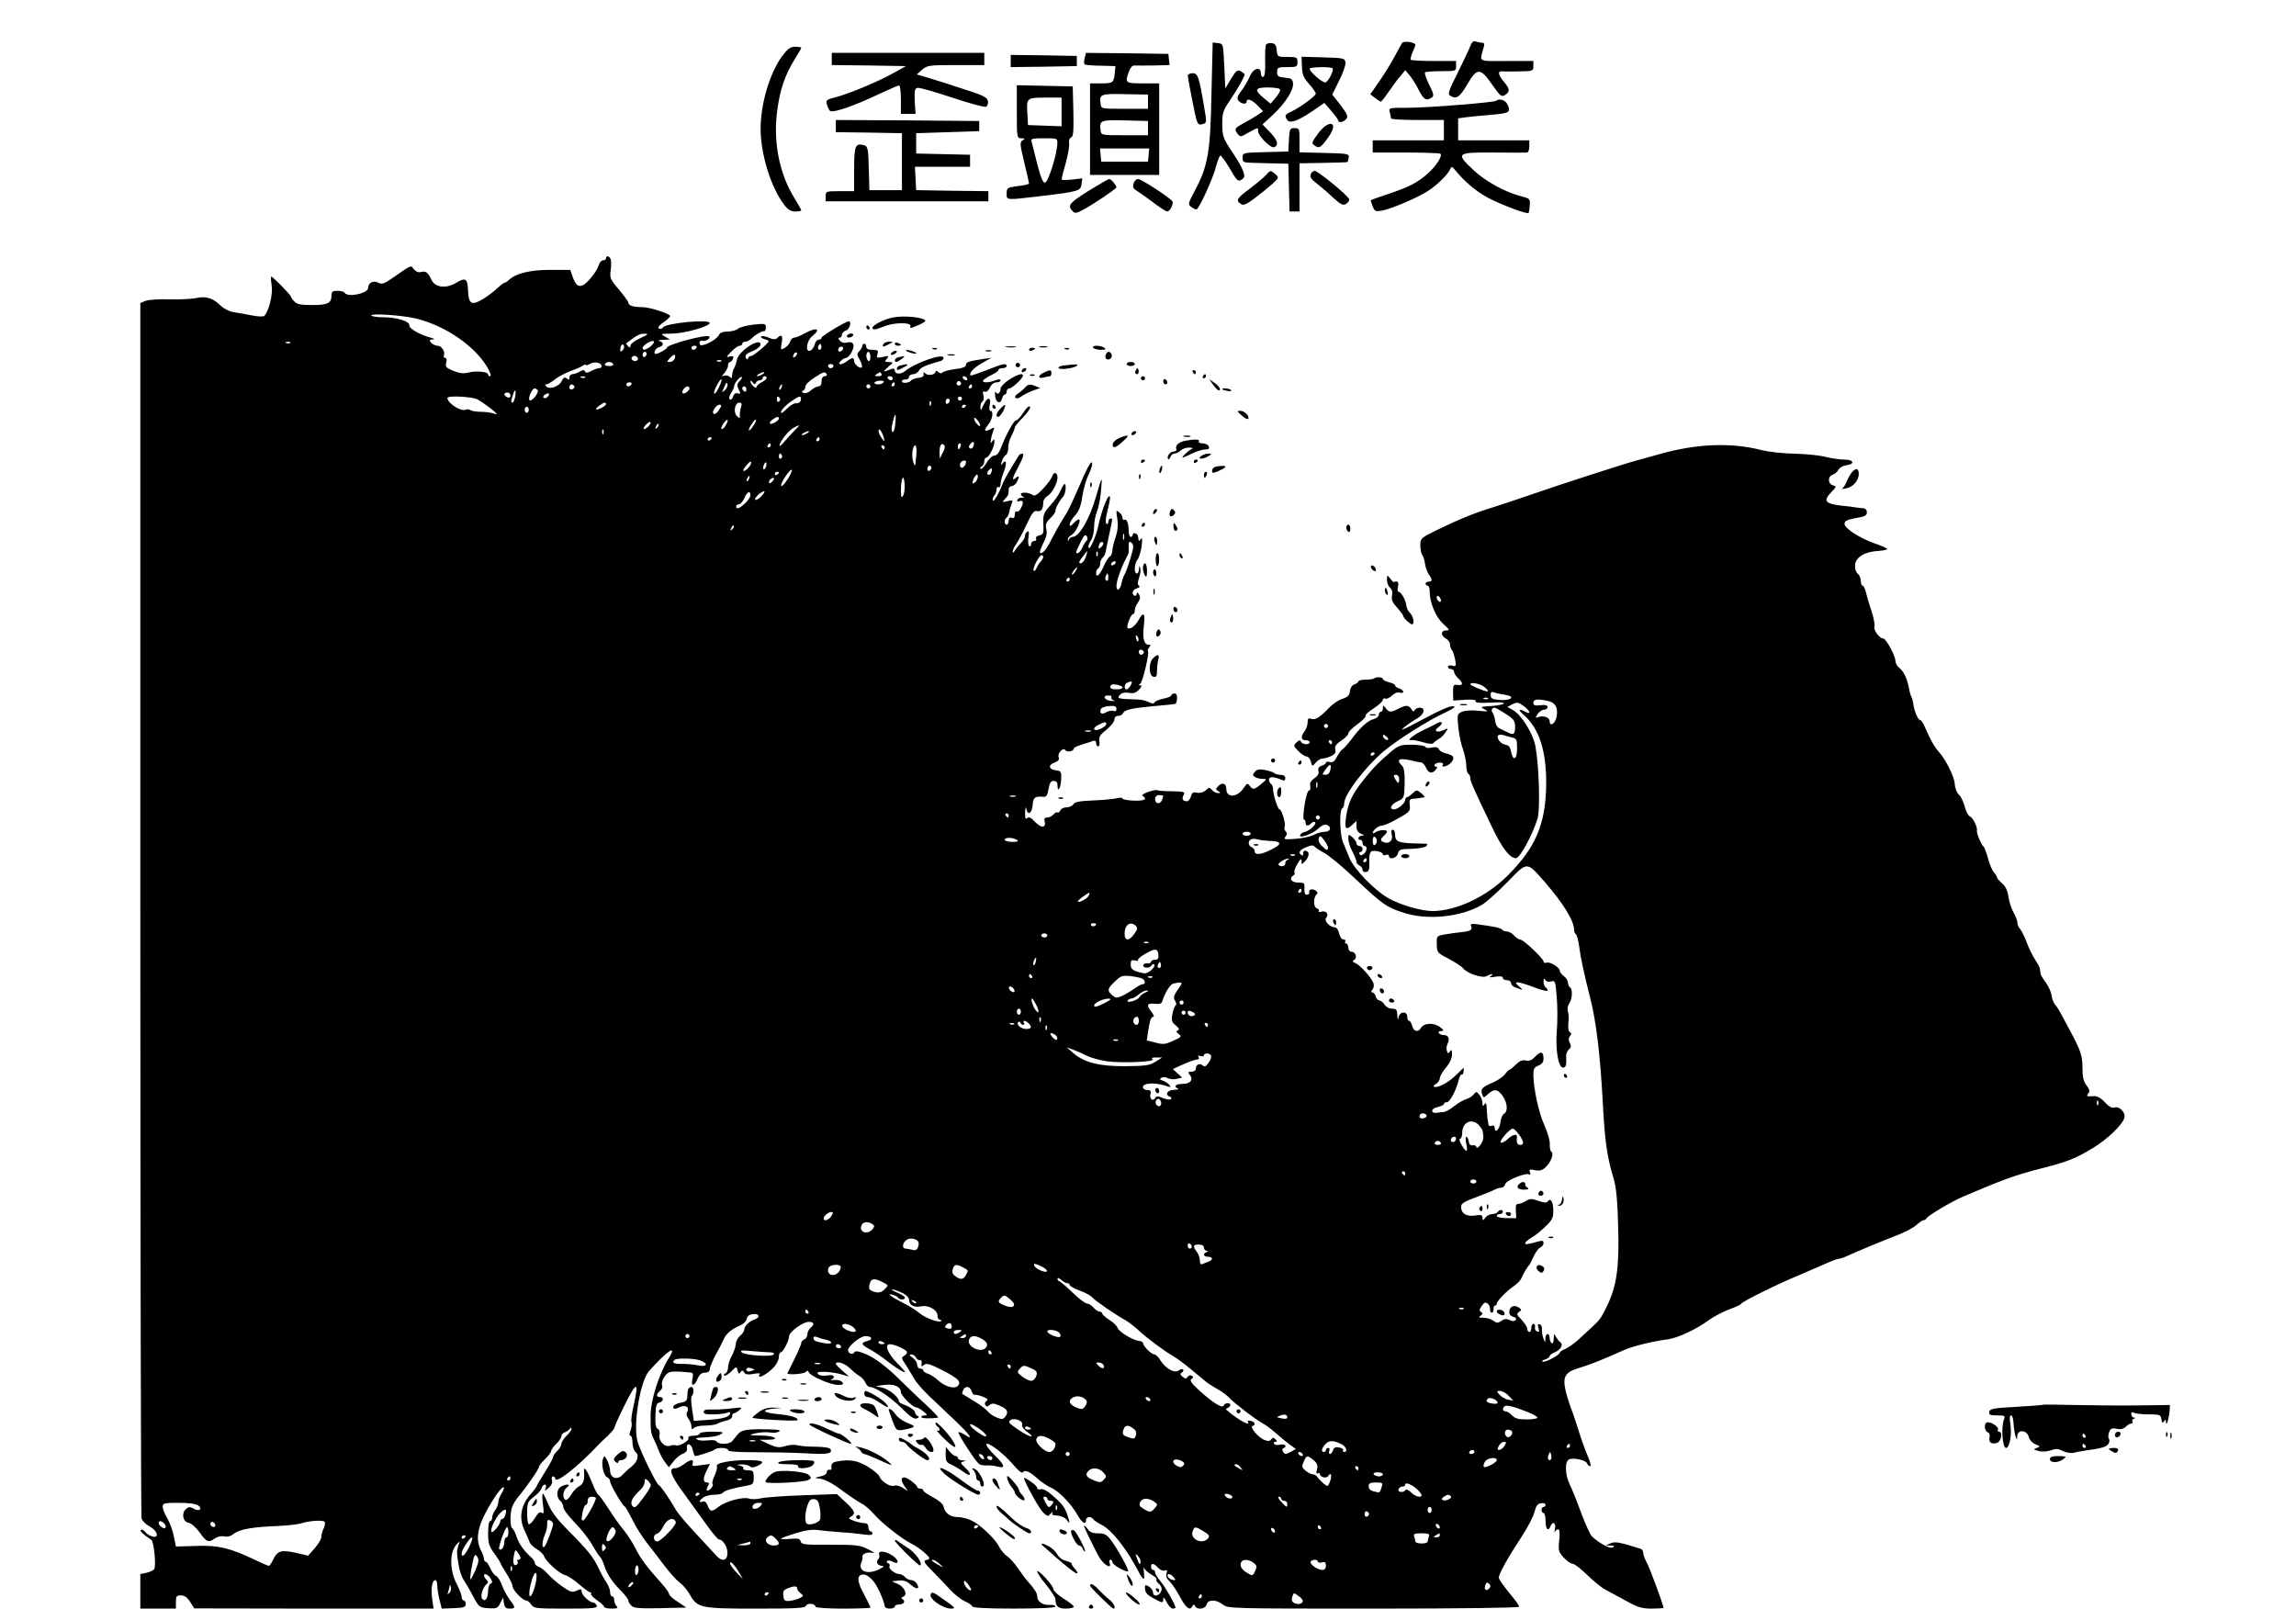 <?xml version="1.0" standalone="no"?>
<!DOCTYPE svg PUBLIC "-//W3C//DTD SVG 20010904//EN"
 "http://www.w3.org/TR/2001/REC-SVG-20010904/DTD/svg10.dtd">
<svg version="1.0" xmlns="http://www.w3.org/2000/svg"
 width="1129pt" height="791pt" viewBox="0 0 1129 791"
 preserveAspectRatio="xMidYMid meet">
<g transform="translate(0,791) scale(0.1,-0.1)"
fill="#000000" stroke="none">
<path d="M6894 7698 c-4 -6 -21 -37 -37 -67 -16 -31 -50 -85 -74 -120 l-45
-65 24 -18 c12 -9 25 -18 28 -18 3 0 21 23 40 51 19 28 45 63 58 77 l22 27 21
-25 c12 -14 32 -46 45 -72 25 -48 37 -56 64 -38 12 8 11 17 -12 63 -15 30 -24
58 -21 61 4 3 39 6 80 6 71 0 73 1 73 25 l0 25 -108 0 c-60 0 -111 3 -115 6
-3 3 2 21 10 40 9 19 15 35 12 37 -13 12 -59 16 -65 5z"/>
<path d="M7230 7684 c-6 -16 -34 -75 -62 -132 -44 -86 -50 -105 -38 -112 31
-20 47 -9 85 55 48 83 64 83 123 -2 39 -56 45 -61 63 -50 25 16 24 29 -6 65
-29 35 -32 54 -7 51 9 -1 47 -1 85 0 65 1 67 2 67 26 l0 25 -131 0 c-147 0
-134 -8 -113 68 5 16 2 22 -9 22 -8 0 -22 3 -31 6 -11 4 -19 -3 -26 -22z"/>
<path d="M5957 7448 c-5 -285 -17 -355 -82 -476 -33 -62 -34 -68 -18 -79 9 -7
21 -13 26 -13 12 0 83 155 97 213 7 26 16 49 20 52 4 2 24 -25 45 -60 39 -68
42 -70 64 -56 20 13 8 46 -48 131 -47 70 -50 79 -51 138 0 57 4 69 39 120 37
55 71 115 71 126 0 3 -9 10 -19 16 -17 8 -23 3 -48 -38 l-28 -47 -5 110 c-5
110 -5 110 -31 113 l-26 3 -6 -253z"/>
<path d="M6225 7690 c-3 -5 -5 -43 -4 -82 2 -48 -2 -73 -9 -76 -7 -2 -12 6
-12 17 0 37 -38 26 -55 -16 -9 -20 -27 -52 -41 -70 -21 -27 -23 -37 -14 -48
14 -17 40 -20 40 -5 0 19 26 10 54 -19 l27 -28 -28 -19 c-15 -10 -44 -27 -63
-37 -49 -27 -52 -31 -36 -53 15 -19 16 -19 55 4 47 26 49 26 47 9 -2 -22 61
-87 79 -81 25 10 17 36 -21 75 l-36 37 52 48 c61 57 103 124 98 156 -2 19 -10
24 -40 26 -33 3 -38 7 -38 28 0 22 4 24 50 24 47 0 50 2 50 25 0 23 -3 25 -49
25 -49 0 -50 1 -53 33 -2 24 -8 33 -25 35 -11 2 -24 -2 -28 -8z m69 -219 c4
-5 -6 -23 -20 -40 l-26 -31 -33 27 c-49 41 -45 53 19 53 30 0 57 -4 60 -9z"/>
<path d="M3845 7633 c-61 -85 -105 -235 -105 -358 1 -126 51 -287 116 -372 18
-24 33 -33 55 -33 16 0 29 3 29 6 0 3 -16 31 -35 62 -71 116 -102 266 -85 414
14 116 38 188 94 277 14 22 26 43 26 46 0 3 -13 5 -30 5 -24 0 -36 -9 -65 -47z"/>
<path d="M4090 7620 l0 -30 183 -2 182 -3 -65 -36 c-73 -41 -222 -103 -288
-119 -38 -10 -42 -14 -36 -33 3 -12 10 -26 15 -32 12 -12 112 21 238 81 51 24
98 44 102 44 5 0 9 -31 9 -70 l0 -70 36 0 36 0 -4 62 c-2 53 0 63 14 66 10 2
86 -20 170 -48 84 -28 158 -48 166 -45 7 3 12 15 10 27 -3 20 -21 29 -138 66
-74 24 -152 49 -174 55 l-38 11 26 23 c26 22 35 23 167 23 l139 0 0 30 0 30
-375 0 -375 0 0 -30z"/>
<path d="M5334 7625 c-4 -14 -4 -28 -1 -31 3 -3 38 -7 79 -7 l73 -2 -3 -30
c-5 -52 -8 -55 -67 -55 l-55 0 0 -225 0 -225 170 0 170 0 0 225 0 225 -80 0
c-87 0 -89 2 -69 58 7 19 17 31 27 30 10 -1 52 0 95 0 l78 2 -3 28 -3 27 -202
3 -203 2 -6 -25z m311 -215 l0 -35 -115 0 c-113 0 -115 0 -118 23 -7 49 -1 52
120 49 l113 -2 0 -35z m0 -130 l0 -35 -115 0 c-113 0 -115 0 -118 23 -7 50 -1
53 120 50 l113 -3 0 -35z m3 -132 l-3 -33 -115 0 -115 0 -3 33 -3 32 121 0
121 0 -3 -32z"/>
<path d="M4970 7610 l0 -30 163 2 162 3 0 25 0 25 -162 3 -163 2 0 -30z"/>
<path d="M6402 7583 c1 -39 8 -55 35 -86 18 -20 33 -42 33 -47 0 -12 -72 -65
-117 -87 -35 -16 -38 -20 -24 -42 13 -20 51 -7 122 41 l61 42 34 -39 c19 -22
34 -43 34 -47 0 -14 27 -9 40 7 10 12 5 24 -28 68 l-41 52 34 69 c19 37 33 77
31 89 -3 21 -9 22 -109 25 l-107 3 2 -48z m151 -9 c7 -8 -18 -60 -34 -69 -11
-7 -79 51 -79 67 0 9 104 11 113 2z"/>
<path d="M5841 7538 c0 -7 10 -65 23 -128 20 -102 24 -115 42 -112 29 6 29 7
16 80 -26 157 -32 172 -58 172 -13 0 -24 -6 -23 -12z"/>
<path d="M5000 7360 c0 -128 0 -130 23 -130 18 -1 19 -2 6 -10 -15 -9 -14 -18
7 -107 13 -54 24 -101 24 -105 0 -4 -25 -10 -55 -13 -52 -7 -55 -9 -55 -36 0
-34 -7 -34 162 -14 193 23 202 26 206 59 l4 29 -51 -6 c-28 -3 -51 -3 -51 1 0
4 9 41 21 82 11 41 19 85 16 97 -2 13 2 24 10 27 11 5 13 31 11 128 l-3 123
-137 3 -138 3 0 -131z m220 0 l0 -71 -82 3 -83 3 -3 54 c-5 80 -4 81 88 81
l80 0 0 -70z m-21 -157 c-1 -50 -44 -188 -60 -191 -10 -2 -20 22 -37 85 -12
49 -25 98 -28 111 -6 21 -4 22 60 22 66 0 66 0 65 -27z"/>
<path d="M7358 7415 c-8 -9 -338 -35 -437 -35 -92 0 -93 0 -87 -22 3 -13 6
-26 6 -30 0 -5 59 -8 130 -8 l130 0 0 -50 0 -50 -175 0 -175 0 0 -30 0 -30
163 0 c90 0 166 -3 170 -6 11 -11 -20 -59 -62 -97 -50 -45 -93 -67 -198 -102
-46 -15 -83 -29 -83 -30 0 -2 5 -16 10 -30 9 -24 14 -26 45 -21 49 10 172 62
227 97 46 30 100 83 111 111 4 10 10 8 21 -7 46 -57 105 -107 164 -138 65 -34
191 -82 198 -74 2 1 5 18 6 37 3 32 1 34 -46 46 -77 20 -174 74 -232 129 -87
82 -82 86 99 85 83 -1 158 -1 165 0 7 0 12 13 12 30 l0 30 -175 0 -175 0 0 54
0 54 43 6 c23 3 79 8 125 12 86 7 94 13 72 55 -10 17 -40 26 -52 14z"/>
<path d="M4110 7290 l0 -30 163 -2 162 -3 0 -140 0 -140 -80 0 -80 0 -3 107
c-2 93 -5 108 -21 113 -45 14 -51 -1 -51 -116 l0 -109 -70 0 c-68 0 -70 -1
-70 -25 l0 -25 400 0 400 0 0 25 0 25 -177 2 -178 3 -3 58 -3 57 136 0 135 0
0 30 0 29 -132 3 -133 3 0 50 0 50 155 5 155 5 0 25 0 25 -352 3 -353 2 0 -30z"/>
<path d="M6481 7253 c-32 -44 -33 -47 -16 -59 22 -16 31 -10 70 46 50 72 -1
85 -54 13z"/>
<path d="M6338 7223 l-3 -58 -112 -3 c-113 -3 -113 -3 -113 -27 0 -24 3 -25
63 -26 34 -1 85 -2 112 -3 l50 -1 3 -117 3 -118 24 0 25 0 0 118 0 119 117 2
c64 1 118 3 119 4 1 1 4 11 6 22 3 19 -3 20 -119 23 l-123 3 0 59 c0 57 -1 60
-25 60 -22 0 -24 -4 -27 -57z"/>
<path d="M6224 7048 c-10 -11 -46 -41 -79 -66 -63 -47 -70 -58 -43 -75 13 -9
27 -2 70 30 29 22 68 54 86 70 31 29 31 30 14 46 -24 21 -25 21 -48 -5z"/>
<path d="M6445 7053 c-5 -13 3 -25 27 -43 18 -14 55 -45 81 -70 39 -36 52 -42
65 -33 9 5 17 15 17 22 0 14 -154 141 -171 141 -7 0 -15 -8 -19 -17z"/>
<path d="M5350 6970 c-93 -59 -102 -71 -76 -98 11 -12 19 -11 47 4 48 24 169
106 169 113 -1 11 -27 41 -36 41 -5 -1 -52 -28 -104 -60z"/>
<path d="M5574 7008 c-5 -16 -2 -25 11 -33 9 -5 46 -31 81 -57 35 -27 68 -48
73 -48 14 0 33 38 26 50 -11 17 -153 110 -169 110 -8 0 -18 -10 -22 -22z"/>
<path d="M2980 6640 c0 -5 -6 -10 -14 -10 -8 0 -18 -10 -21 -22 -10 -32 -52
-85 -76 -99 -25 -13 -39 -2 -54 43 l-11 31 -99 0 c-100 0 -170 -18 -203 -50
-7 -7 -17 -13 -20 -13 -4 0 -19 -11 -34 -25 -42 -39 -99 -75 -119 -75 -19 0
-26 16 -28 70 -2 49 -14 56 -55 31 -52 -32 -106 -26 -125 14 -17 37 -28 44
-53 37 -11 -3 -24 3 -33 14 -15 21 -10 23 -99 -39 -47 -33 -58 -37 -76 -27
-24 13 -50 -1 -50 -26 0 -27 -100 -48 -115 -24 -3 6 -19 10 -36 10 -24 0 -29
-4 -29 -23 0 -38 -19 -47 -95 -47 -57 0 -75 4 -88 18 -10 10 -17 21 -17 24 0
8 -89 98 -96 98 -3 0 -2 -20 2 -45 6 -43 -13 -123 -36 -148 -4 -5 -32 -4 -61
2 -30 6 -70 13 -90 16 -21 3 -50 18 -67 35 -38 36 -71 45 -120 34 -20 -4 -78
-7 -128 -6 -50 2 -103 -2 -117 -7 l-27 -11 0 -2977 c0 -1638 3 -2988 6 -2999
3 -12 21 -30 40 -40 40 -22 49 -60 11 -49 -12 4 -28 14 -34 23 -7 8 -16 12
-20 9 -6 -6 8 -20 51 -49 13 -9 25 -130 14 -144 -5 -7 -22 -14 -38 -18 l-30
-6 0 -85 0 -85 88 0 87 0 0 33 c0 27 3 32 25 32 17 0 31 -10 45 -32 l20 -32
588 -1 589 0 -7 49 c-7 52 0 91 16 91 5 0 9 -12 9 -26 0 -14 5 -45 11 -70 l11
-44 59 2 c49 2 59 5 59 20 0 10 -4 18 -10 18 -5 0 -10 8 -10 18 0 9 -11 38
-24 63 -37 69 -36 160 2 198 13 13 14 12 6 -9 -9 -28 -9 -36 2 -100 4 -25 15
-57 26 -72 10 -15 31 -51 46 -80 27 -51 30 -53 73 -56 41 -3 47 0 59 25 l14
28 4 -28 c3 -21 9 -27 28 -27 30 0 30 5 0 44 -12 17 -29 48 -37 69 -7 22 -21
43 -30 48 -9 4 -22 22 -29 39 -7 16 -16 30 -21 30 -5 0 -9 6 -9 14 0 7 -7 27
-15 42 -25 49 -19 105 20 180 39 75 84 138 92 130 3 -3 -2 -17 -11 -30 -9 -14
-16 -34 -16 -44 0 -10 -7 -27 -15 -38 -8 -10 -15 -27 -15 -36 0 -10 -4 -18
-10 -18 -6 0 -10 -26 -10 -58 0 -50 5 -66 30 -100 17 -23 30 -44 30 -47 0 -2
14 -26 30 -52 17 -26 30 -54 30 -62 0 -19 49 -71 67 -71 7 0 18 -9 25 -20 12
-19 24 -20 170 -20 136 0 157 2 152 15 -4 8 -11 15 -18 15 -18 1 -56 37 -56
54 0 13 -4 14 -25 4 -22 -10 -31 -7 -73 23 -26 18 -57 46 -70 61 -13 15 -32
30 -42 33 -11 4 -20 12 -20 18 0 7 -8 20 -17 28 -36 32 -61 67 -73 103 -6 19
-16 38 -21 41 -12 8 -12 77 0 107 5 13 18 34 30 48 43 52 101 136 101 147 0 5
14 22 30 38 17 16 30 34 30 40 0 6 11 22 25 35 14 13 25 30 25 37 0 8 8 17 18
20 9 4 20 11 24 17 5 8 8 7 8 0 0 -7 -11 -22 -25 -35 -13 -13 -25 -31 -25 -40
0 -9 -9 -24 -20 -34 -11 -10 -20 -23 -20 -29 0 -6 -18 -39 -40 -74 -22 -34
-40 -65 -40 -68 0 -3 -15 -24 -34 -45 -45 -53 -55 -113 -28 -172 11 -23 22
-50 26 -60 3 -10 19 -25 36 -35 16 -9 32 -25 35 -34 9 -26 75 -86 103 -93 14
-3 45 -24 70 -46 25 -21 49 -39 54 -39 5 0 7 -4 4 -8 -2 -4 11 -18 30 -31 19
-13 34 -27 34 -32 0 -5 17 -9 37 -9 29 0 34 3 25 12 -7 7 -12 20 -12 30 0 10
-4 18 -10 18 -5 0 -10 9 -10 21 0 11 -8 33 -18 47 -10 15 -27 45 -37 67 -25
56 -58 96 -149 187 -57 57 -84 93 -101 133 -12 30 -24 53 -27 50 -2 -3 -2 -27
2 -55 5 -38 4 -47 -6 -39 -9 7 -18 0 -34 -26 -12 -19 -26 -33 -30 -30 -5 3 -9
29 -8 58 0 47 3 54 33 77 19 14 36 33 38 43 3 9 10 17 16 17 6 0 8 -8 4 -17
-6 -16 -4 -16 15 1 14 12 20 26 16 38 -3 10 -1 18 5 18 6 0 11 -4 11 -10 0
-30 109 55 217 170 4 5 23 23 41 39 17 17 32 34 32 38 0 4 21 52 47 105 64
130 77 131 48 4 -8 -35 -13 -71 -10 -78 3 -8 1 -27 -4 -41 -7 -17 -7 -27 -1
-27 6 0 10 -15 10 -34 0 -18 7 -39 15 -46 20 -16 10 -48 -22 -74 -14 -10 -33
-28 -43 -39 -25 -27 -60 -15 -60 21 -1 15 -7 38 -15 52 -12 22 -14 23 -20 7
-10 -25 3 -84 20 -91 8 -3 15 -12 15 -20 0 -16 60 -119 72 -124 4 -2 21 -32
38 -66 17 -35 48 -83 68 -109 20 -25 59 -76 86 -112 27 -36 62 -75 77 -86 16
-11 38 -37 49 -57 39 -69 51 -72 325 -72 201 0 244 2 248 14 6 15 47 11 47 -5
0 -5 61 -9 135 -9 74 0 135 2 135 5 0 3 -13 31 -30 62 -33 62 -38 91 -15 99
26 10 65 -25 90 -83 14 -30 25 -62 25 -69 0 -8 10 -14 25 -14 14 0 25 5 25 10
0 6 9 10 19 10 24 0 36 16 19 26 -8 5 -7 9 4 13 23 9 5 49 -29 63 l-28 12 34
4 c23 2 40 -3 55 -17 30 -28 51 -28 36 -1 -6 11 -19 20 -29 20 -10 0 -24 7
-31 15 -7 8 -20 15 -29 15 -22 1 -54 27 -47 38 3 6 0 12 -6 15 -7 2 -10 7 -6
11 3 4 15 3 27 -3 32 -18 34 5 2 28 -34 24 -76 29 -68 7 3 -7 1 -18 -5 -24
-13 -13 -2 -32 20 -32 11 0 6 -6 -12 -15 -58 -31 -110 -12 -90 33 4 9 6 21 5
26 -3 15 22 26 49 20 15 -3 6 4 -20 17 -41 21 -58 23 -187 23 -125 -1 -142 1
-146 16 -3 14 -13 16 -51 13 -25 -2 -46 -2 -46 1 0 2 32 14 71 26 50 16 83 20
113 16 22 -3 70 -8 106 -10 36 -2 86 -7 113 -11 33 -5 47 -4 47 4 0 6 -4 11
-10 11 -5 0 -10 9 -10 20 0 13 -7 20 -19 20 -10 0 -33 5 -51 11 -27 10 -30 13
-16 21 25 14 20 29 -26 71 l-43 40 -170 -6 c-93 -3 -186 -10 -205 -15 -20 -5
-45 -5 -57 -1 -28 10 -115 -13 -149 -40 -35 -27 -42 -26 -54 5 -7 17 -15 24
-25 20 -20 -7 -19 4 3 20 9 7 34 14 54 14 20 0 40 4 43 10 6 10 52 23 115 34
33 6 36 9 36 41 0 32 -3 35 -29 35 -15 0 -26 4 -22 9 3 5 -5 12 -17 14 -18 3
-16 5 8 6 16 0 35 -4 40 -9 8 -8 19 -7 37 1 45 21 30 29 -50 29 -84 0 -157
-15 -148 -30 3 -6 -2 -26 -11 -45 -9 -20 -14 -39 -10 -42 7 -7 -13 -33 -26
-33 -5 0 -4 9 2 20 9 16 8 20 -5 20 -19 0 -19 23 1 61 l15 30 -46 -6 c-39 -6
-44 -5 -39 9 8 22 -12 20 -43 -4 -14 -11 -34 -20 -44 -20 -34 0 -21 -36 44
-124 34 -47 85 -117 112 -155 28 -39 55 -71 60 -71 21 0 44 -40 42 -70 -2 -37
-29 -40 -57 -7 -11 12 -56 61 -100 108 -45 48 -89 100 -98 117 -28 49 -74 117
-83 120 -11 4 -83 150 -102 207 -27 76 9 302 55 354 89 99 140 133 98 65 -50
-81 -90 -206 -91 -285 0 -74 1 -85 15 -114 8 -16 20 -43 26 -60 6 -16 19 -41
30 -55 l19 -25 22 28 c12 16 32 33 46 38 14 5 23 15 21 25 -6 32 22 27 28 -5
4 -17 9 -31 12 -31 13 0 88 24 96 32 14 12 66 10 66 -3 0 -7 46 -10 133 -10
72 0 180 -2 239 -5 114 -7 141 -3 133 18 -4 9 -27 13 -73 14 -37 0 -78 3 -91
7 -14 4 -41 2 -60 -4 -30 -9 -44 -7 -81 10 l-45 21 38 0 c67 0 39 20 -30 21
-65 1 -66 1 -28 11 22 5 54 7 70 4 17 -3 37 -1 45 4 11 7 0 10 -40 11 -114 3
-144 -1 -162 -24 -10 -12 -23 -28 -28 -34 -13 -16 -66 -17 -76 -2 -4 7 -22 9
-44 6 -21 -2 -44 -1 -51 4 -10 6 -9 8 6 9 68 3 92 7 110 18 17 10 10 11 -42
12 -36 0 -63 -4 -63 -10 0 -5 -13 -10 -30 -10 -19 0 -28 -4 -25 -13 5 -12 -48
-42 -62 -34 -5 2 -17 1 -27 -2 -27 -10 -59 23 -53 54 2 14 -1 26 -9 29 -9 3
-13 24 -11 65 1 48 5 61 19 64 22 6 24 27 3 27 -19 0 -19 14 0 30 9 7 14 19
11 26 -8 20 17 63 39 67 11 3 34 3 50 2 17 -1 38 -3 48 -4 15 -1 17 -6 12 -31
-9 -39 9 -39 25 0 9 21 19 30 36 30 15 0 24 6 24 16 0 13 19 56 52 114 4 8 12
24 17 35 11 26 38 49 78 66 19 8 33 22 35 34 2 13 12 21 31 23 30 4 37 -15 10
-25 -27 -9 -53 -34 -53 -50 0 -8 -9 -22 -20 -31 -12 -10 -22 -28 -22 -42 -1
-14 -10 -40 -20 -58 -10 -18 -18 -43 -18 -56 0 -14 -6 -26 -12 -29 -7 -2 -10
-7 -7 -11 4 -4 19 5 34 19 26 27 26 27 32 5 4 -16 8 -18 14 -8 8 11 11 11 18
-1 6 -10 19 -12 46 -7 25 5 35 4 30 -3 -17 -28 42 3 72 38 13 14 23 36 23 49
0 12 4 22 9 22 11 0 41 57 41 79 1 22 68 71 97 71 26 0 30 -12 8 -30 -8 -7
-15 -21 -15 -32 0 -10 -7 -21 -15 -24 -8 -4 -15 -11 -15 -18 0 -9 -27 -68 -68
-148 -6 -11 82 -5 91 6 6 8 10 7 14 -2 8 -19 106 -62 143 -62 26 0 30 3 21 14
-6 7 -23 12 -39 10 -15 -2 -21 -1 -14 2 23 11 12 26 -15 21 -28 -5 -53 0 -53
12 0 10 77 5 120 -8 l35 -10 -32 28 c-18 15 -33 31 -33 34 0 17 43 4 69 -21
15 -15 36 -32 47 -38 10 -6 23 -20 29 -32 5 -12 15 -22 21 -22 28 0 102 -49
156 -103 43 -43 63 -57 76 -52 12 5 13 9 5 12 -7 3 -13 10 -13 16 0 12 -25 29
-62 43 -10 3 -18 10 -18 15 0 18 -47 57 -80 65 l-35 8 45 6 c47 6 80 -9 80
-36 0 -16 58 -74 74 -74 6 0 22 -9 36 -20 20 -16 22 -20 8 -20 -10 0 -18 -4
-18 -8 0 -7 42 -9 83 -3 4 1 -23 29 -60 64 -38 34 -90 85 -118 112 -73 73
-134 120 -184 139 -33 13 -46 14 -51 5 -8 -13 -30 -4 -30 12 0 19 61 69 85 69
33 0 40 -17 10 -24 -34 -9 -31 -18 12 -41 20 -11 58 -36 83 -56 46 -36 90 -63
90 -55 0 2 -19 24 -43 48 -43 45 -59 88 -31 88 24 0 84 -28 84 -39 0 -6 -7
-14 -15 -19 -14 -7 -12 -13 10 -45 13 -21 31 -51 40 -66 8 -16 41 -54 72 -84
32 -30 91 -86 131 -124 73 -70 93 -99 46 -68 -14 9 -28 14 -31 12 -5 -6 81
-139 100 -155 6 -5 23 -9 37 -8 14 1 37 -1 52 -5 43 -12 41 4 -7 51 -25 24
-45 50 -45 57 0 20 85 -43 131 -98 25 -30 45 -46 49 -39 9 15 35 3 73 -32 18
-16 48 -36 66 -44 38 -16 102 -83 130 -135 20 -36 41 -49 41 -25 0 18 25 22
35 6 4 -6 24 -19 45 -30 43 -22 110 -104 160 -195 43 -80 50 -86 45 -39 -2 21
-2 32 1 24 2 -8 19 -23 36 -33 17 -10 28 -20 25 -24 -4 -3 2 -13 12 -22 12
-10 16 -23 11 -35 -8 -24 -40 -30 -40 -8 0 10 -9 23 -20 30 -17 10 -20 10 -20
-5 0 -24 9 -35 47 -55 39 -22 43 -22 43 0 0 10 7 4 16 -15 9 -18 23 -33 30
-33 8 0 14 2 14 5 0 14 -51 103 -74 130 -14 17 -26 36 -26 43 0 6 -4 12 -10
12 -5 0 -10 7 -10 15 0 21 13 19 34 -4 10 -11 25 -17 33 -14 12 5 14 1 9 -14
-4 -13 1 -26 14 -38 12 -11 35 -45 52 -77 30 -56 50 -71 62 -45 5 9 7 9 12 0
9 -21 51 -16 57 7 7 26 46 26 80 0 25 -20 40 -20 741 -20 445 0 716 4 716 9 0
6 -22 37 -50 70 -27 33 -50 66 -50 73 0 19 46 101 110 198 30 46 60 102 65
124 8 31 15 42 33 44 12 2 22 -1 22 -7 0 -6 -4 -11 -10 -11 -5 0 -10 -7 -10
-15 0 -8 5 -15 10 -15 6 0 10 -18 10 -40 0 -40 13 -53 24 -25 10 27 29 17 22
-13 -3 -15 -3 -21 0 -14 3 6 10 12 16 12 7 0 9 -19 5 -55 -5 -50 -3 -57 23
-85 15 -16 35 -30 44 -30 8 0 41 -25 72 -56 31 -30 72 -63 90 -72 18 -9 63
-34 100 -54 57 -32 78 -38 126 -38 32 0 58 2 58 3 0 14 -65 189 -80 218 -11
20 -20 44 -20 53 0 9 -6 18 -12 20 -107 33 -125 37 -148 27 l-25 -10 25 -1
c18 0 21 -3 11 -9 -13 -9 -66 19 -103 54 -9 9 -33 62 -54 118 -20 56 -46 119
-56 139 -23 48 -24 113 -2 122 24 9 82 -4 88 -20 3 -8 10 -14 15 -14 6 0 0 24
-13 53 -12 28 -33 86 -45 127 -13 41 -29 89 -36 105 -6 17 -18 53 -25 80 -18
75 -6 98 67 119 53 16 111 39 218 87 43 19 142 44 216 53 50 7 142 50 204 96
22 16 66 39 97 51 31 11 58 24 60 28 5 11 172 94 283 140 55 24 119 51 143 62
23 10 47 19 53 19 6 0 25 6 42 14 57 26 171 73 243 101 40 15 83 38 97 51 15
13 30 24 36 24 5 0 11 4 13 8 5 13 123 83 181 108 200 85 256 105 367 134 146
37 181 50 275 107 69 43 140 110 151 146 8 25 -24 59 -48 51 -13 -4 -28 4 -48
26 -18 20 -38 31 -52 30 -36 -3 -41 -1 -29 14 8 10 6 19 -9 39 -15 19 -20 40
-20 85 0 58 -9 86 -52 167 -12 22 -32 60 -45 84 -13 25 -29 52 -37 60 -8 9
-16 30 -18 46 -2 17 -15 45 -28 63 -14 19 -26 38 -26 43 -1 5 -2 15 -3 23 0 7
-11 28 -24 47 -12 19 -31 57 -41 84 -10 28 -25 57 -32 66 -8 8 -14 23 -14 32
0 9 -8 32 -19 50 -10 18 -22 53 -25 77 -4 30 -14 52 -31 66 -14 12 -25 25 -25
29 0 5 -7 16 -16 26 -8 9 -22 41 -29 70 -8 29 -18 55 -23 58 -10 8 -34 65 -31
77 4 16 -20 64 -35 70 -8 3 -19 24 -25 48 -6 23 -19 50 -29 59 -11 10 -19 32
-20 52 -1 34 -46 124 -80 160 -20 22 -40 58 -66 118 -8 20 -20 37 -25 37 -10
0 -29 45 -33 80 -2 14 -6 30 -10 35 -3 6 -9 26 -12 45 -9 46 -27 82 -49 98 -9
7 -17 23 -17 34 0 23 -46 108 -59 108 -18 0 -49 40 -44 59 3 11 -4 46 -15 78
-11 32 -23 73 -27 91 -4 17 -11 32 -16 32 -5 0 -9 11 -9 24 0 13 -7 29 -16 36
-9 8 -14 25 -12 44 4 37 49 64 116 67 23 2 42 6 42 9 0 4 -29 17 -65 29 -72
26 -145 73 -145 95 0 16 13 21 73 32 27 4 37 11 37 25 0 11 -7 19 -17 20 -10
0 -27 2 -38 4 -11 2 -40 6 -65 8 -87 10 -97 23 -54 68 25 26 25 27 6 33 -25 8
-25 44 0 52 10 3 23 14 28 24 5 10 22 20 37 22 45 5 40 28 -6 28 -22 0 -64 6
-93 13 -29 8 -98 15 -153 16 -55 1 -127 9 -160 17 -148 39 -318 33 -497 -17
-40 -11 -95 -26 -123 -34 -53 -14 -367 -115 -525 -170 -52 -18 -133 -45 -180
-60 -92 -28 -162 -57 -280 -114 -71 -35 -75 -38 -76 -71 0 -19 4 -41 9 -48 6
-7 12 -27 14 -43 2 -17 10 -40 18 -52 19 -27 19 -37 0 -37 -8 0 -15 -4 -15
-10 0 -5 5 -10 10 -10 6 0 10 -12 10 -27 0 -56 29 -126 66 -160 32 -29 34 -33
15 -33 -27 0 -28 -26 -1 -40 11 -6 20 -19 20 -28 0 -10 4 -22 9 -28 5 -5 12
-26 16 -46 6 -34 5 -36 -14 -31 -12 3 -21 1 -21 -6 0 -6 7 -11 15 -11 8 0 15
-6 15 -13 0 -8 9 -22 20 -32 26 -24 25 -37 -2 -33 -21 3 -23 -1 -23 -37 l1
-40 58 4 c39 2 56 0 52 -7 -4 -7 19 -10 71 -7 46 3 73 1 67 -5 -5 -5 -34 -10
-64 -12 -51 -3 -53 -4 -30 -16 22 -11 18 -12 -31 -7 -32 4 -66 1 -80 -5 -24
-11 -24 -14 -18 -78 4 -37 14 -85 23 -107 8 -22 15 -57 16 -77 0 -20 5 -40 10
-43 6 -3 10 -13 10 -21 0 -16 14 -48 106 -240 49 -103 88 -154 118 -154 20 0
83 116 107 197 13 47 7 258 -11 354 -12 63 -68 153 -110 177 l-28 16 25 13
c22 11 29 10 54 -8 33 -23 40 -46 10 -29 -32 17 -38 11 -11 -13 78 -67 114
-177 113 -342 -2 -197 -51 -313 -192 -453 -103 -102 -250 -171 -366 -172 -56
0 -163 31 -221 65 -67 39 -165 141 -188 195 -10 25 -24 60 -32 78 -16 38 -19
158 -4 167 6 3 10 15 10 26 0 42 104 178 192 253 70 59 224 156 308 194 34 16
49 27 39 29 -18 4 -61 -15 -194 -86 -58 -31 -72 -36 -50 -17 17 14 45 33 63
43 35 19 44 53 13 53 -11 0 -22 -6 -25 -12 -3 -9 -8 -8 -16 5 -13 21 -26 21
-64 2 -36 -19 -46 -19 -62 3 -13 16 -13 16 -14 0 0 -10 -4 -18 -10 -18 -5 0
-10 -7 -10 -15 0 -8 -11 -17 -25 -21 -29 -7 -68 -42 -109 -99 -17 -22 -36 -44
-43 -48 -7 -4 -20 -22 -29 -38 -11 -23 -21 -30 -35 -26 -10 3 -19 1 -19 -3 0
-5 -9 -12 -21 -15 -14 -5 -19 -13 -16 -26 4 -13 -3 -25 -20 -36 -17 -12 -23
-23 -20 -39 2 -13 -1 -22 -6 -21 -6 1 -16 -31 -22 -70 -6 -40 -8 -73 -3 -73 4
0 8 -7 8 -15 0 -18 12 -19 28 -3 6 6 15 9 19 5 9 -9 -29 -44 -52 -48 -10 -2
-20 -9 -22 -16 -7 -19 64 7 91 34 15 14 30 21 40 17 26 -10 19 -34 -9 -34 -15
0 -40 -7 -56 -16 -17 -8 -58 -17 -91 -19 -52 -4 -58 -2 -47 11 9 11 9 18 1 26
-6 6 -8 16 -5 24 6 15 -15 84 -25 84 -9 0 -32 73 -32 99 0 11 -4 23 -10 26 -5
3 -10 13 -10 22 0 15 23 15 63 -2 12 -5 17 -3 17 9 0 10 -9 16 -23 16 -13 0
-27 4 -32 9 -6 5 -26 11 -46 15 -27 5 -40 2 -49 -10 -12 -13 -11 -17 1 -25 8
-5 24 -9 37 -9 23 0 23 -1 -6 -25 -35 -29 -41 -30 -57 -9 -10 14 -13 13 -29
-10 -31 -48 -86 -52 -86 -5 0 26 -19 34 -38 15 -15 -15 -15 -18 -2 -26 13 -8
13 -10 -1 -10 -9 0 -22 7 -29 15 -12 14 -15 14 -31 -1 -11 -10 -28 -15 -43
-12 -19 4 -26 0 -30 -19 -4 -12 -12 -23 -20 -23 -20 0 -26 11 -16 30 9 16 3
18 -56 19 -36 0 -69 3 -73 5 -4 3 -24 -1 -45 -8 -22 -8 -34 -16 -27 -20 25
-16 8 -25 -44 -23 -30 1 -55 6 -55 10 0 5 -12 6 -27 2 -16 -4 -68 -9 -117 -11
-68 -3 -92 -7 -98 -19 -5 -8 -20 -15 -34 -15 -13 0 -27 -7 -30 -15 -4 -8 -10
-13 -14 -10 -4 3 -13 -2 -20 -10 -7 -8 -20 -15 -30 -15 -13 0 -17 -6 -13 -19
8 -33 -17 -34 -47 -3 -20 22 -31 27 -39 19 -8 -8 -11 0 -10 29 1 24 3 30 6 16
7 -35 28 -21 31 21 3 37 11 42 54 39 13 -1 19 8 24 38 5 30 11 40 25 40 12 0
19 -7 19 -20 0 -40 15 -19 18 24 2 42 0 45 -25 48 -36 4 -41 26 -8 38 19 7 25
15 21 26 -8 20 23 52 33 35 8 -12 41 -5 41 8 0 5 18 13 41 20 23 7 47 15 55
18 8 3 14 -1 14 -11 0 -9 5 -16 10 -16 6 0 8 11 6 25 -4 20 3 32 35 57 21 17
39 40 39 50 0 11 7 18 19 18 10 0 21 6 24 14 6 15 40 23 132 32 67 6 117 11
125 13 3 1 7 12 8 26 1 16 -3 25 -13 25 -8 0 -15 -4 -15 -9 0 -5 -17 -12 -37
-16 -21 -4 -41 -12 -45 -18 -5 -8 -13 -8 -30 1 -13 6 -34 12 -48 12 -110 4
-112 4 -89 27 7 7 25 9 41 6 22 -4 34 0 49 16 13 14 15 21 7 21 -10 0 -10 2
-1 8 12 8 46 152 38 160 -3 3 0 11 6 19 9 10 8 13 -4 13 -22 0 -30 34 -22 96
7 61 -2 68 -27 24 -16 -29 -43 -48 -53 -38 -8 7 16 68 26 68 5 0 9 8 9 18 0
10 7 28 16 40 11 16 12 27 5 39 -6 10 -11 12 -11 6 0 -19 -20 -16 -20 3 0 9 9
18 21 21 12 4 16 8 10 13 -8 4 -8 15 0 38 6 17 9 39 6 49 -4 14 -5 13 -6 -4 0
-13 -5 -23 -11 -23 -15 0 -12 51 4 69 7 9 16 39 20 66 4 34 3 45 -4 35 -9 -15
-11 -13 -14 12 -1 15 -26 23 -26 9 0 -6 -4 -11 -10 -11 -5 0 -10 13 -10 29 0
37 -10 62 -21 55 -5 -3 -9 1 -9 9 0 8 -7 21 -17 28 -15 13 -15 10 -9 -32 5
-32 2 -60 -8 -90 -9 -24 -16 -54 -16 -66 0 -12 -6 -26 -13 -30 -7 -4 -21 -27
-31 -50 -19 -43 -36 -56 -36 -29 0 8 5 18 10 21 6 3 10 14 10 24 0 9 5 22 12
29 6 6 13 17 14 24 1 7 9 47 18 88 19 89 18 80 6 80 -5 0 -10 -7 -10 -16 0 -8
-4 -13 -9 -10 -5 4 -5 21 0 43 19 80 21 93 13 93 -10 0 -41 -85 -53 -145 -11
-52 -43 -124 -48 -108 -3 7 3 23 11 35 9 12 16 42 16 66 0 23 6 58 14 76 8 19
17 65 20 103 7 77 6 76 -24 -27 -32 -112 -83 -200 -116 -200 -7 0 -15 -6 -17
-12 -4 -10 -6 -10 -6 -1 -1 7 7 17 18 22 19 11 48 68 38 77 -3 3 -14 -5 -26
-17 -16 -17 -21 -19 -21 -7 0 8 12 28 26 43 19 20 29 46 36 94 6 36 19 83 29
103 23 45 27 85 6 53 -7 -11 -26 -49 -41 -85 -52 -118 -59 -135 -91 -185 -17
-27 -42 -72 -55 -98 -24 -49 -46 -74 -56 -65 -3 3 5 24 16 47 15 28 20 49 15
69 -5 23 -1 34 19 53 14 13 26 30 26 37 0 14 19 50 38 70 12 13 17 62 7 62 -3
0 -10 -10 -15 -22 -13 -31 -30 -55 -63 -92 -22 -24 -28 -40 -27 -71 3 -60 2
-62 -21 -68 -12 -3 -18 -10 -14 -16 3 -6 -1 -11 -9 -11 -9 0 -16 -7 -16 -16 0
-8 -4 -13 -9 -9 -5 3 -7 22 -4 42 4 26 3 34 -5 29 -7 -4 -12 -14 -12 -22 0 -8
-8 -22 -19 -33 -10 -10 -24 -27 -30 -37 -6 -12 -11 -14 -11 -6 0 8 8 26 19 40
10 15 33 58 50 95 26 56 36 68 51 64 19 -5 30 10 30 43 0 11 9 24 19 30 22 11
51 64 51 91 0 26 -18 32 -25 9 -4 -12 -24 -40 -45 -62 -29 -31 -42 -39 -52
-32 -16 13 -58 16 -58 4 0 -4 6 -11 13 -14 6 -3 3 -4 -7 -3 -10 1 -21 -4 -23
-11 -3 -7 1 -10 11 -6 18 7 21 -9 5 -37 -5 -11 -14 -17 -20 -14 -5 4 -9 -4 -9
-15 0 -16 -5 -20 -15 -16 -10 4 -15 -1 -15 -14 0 -11 -4 -20 -10 -20 -12 0
-13 27 -1 34 5 3 11 16 14 28 2 13 8 32 12 42 7 17 5 18 -21 12 -27 -7 -28 -7
-12 11 17 18 18 21 18 48 0 8 7 15 15 15 8 0 19 9 25 19 14 28 12 36 -5 21
-22 -18 -18 -2 15 60 19 35 26 56 19 59 -7 2 -16 -3 -20 -10 -35 -55 -70 -116
-75 -129 -19 -51 -48 -102 -52 -91 -2 7 1 18 7 24 6 6 11 19 11 30 0 10 5 15
10 12 6 -3 10 3 10 14 0 11 7 39 16 61 17 41 12 67 -7 40 -8 -11 -8 -8 -3 10
3 14 12 28 20 33 7 4 12 20 12 35 -1 15 6 42 16 59 9 18 16 36 16 41 0 5 18
28 41 50 22 23 38 46 34 52 -4 7 -18 -5 -33 -29 -14 -22 -30 -39 -36 -38 -10
2 -53 -78 -76 -140 -8 -20 -19 -33 -30 -33 -10 0 -28 -16 -39 -36 -12 -20 -25
-33 -29 -29 -4 4 -1 10 6 12 6 3 12 13 12 24 0 10 4 19 10 19 12 0 40 53 40
77 0 15 -2 16 -11 3 -8 -12 -10 -10 -6 10 2 14 8 33 12 44 7 16 6 17 -14 6
-31 -16 -35 -8 -11 23 21 26 27 67 10 67 -5 0 -7 13 -3 30 8 41 -13 39 -31 -2
-12 -27 -15 -29 -15 -11 -1 12 4 25 10 29 6 3 8 17 5 30 -5 17 -3 22 7 18 8
-3 18 6 25 21 7 15 20 25 32 25 11 0 20 4 20 10 0 6 -9 6 -26 0 -33 -13 -67
-13 -59 0 3 5 21 17 40 26 19 9 35 20 35 25 0 5 9 9 20 9 11 0 20 5 20 10 0
16 -19 12 -99 -20 -41 -16 -76 -28 -78 -26 -10 10 14 37 55 60 l47 27 -40 -6
c-72 -11 -85 -15 -85 -29 0 -10 -18 -17 -55 -21 -30 -4 -58 -12 -61 -17 -3 -5
-12 -4 -20 3 -8 7 -14 7 -14 1 0 -15 -37 -21 -50 -8 -9 8 -11 7 -8 -4 2 -10
-7 -16 -27 -18 -16 -2 -32 -8 -35 -13 -8 -12 -45 -16 -45 -4 0 6 8 10 18 9 9
0 17 5 17 13 0 7 9 13 20 13 10 0 24 8 29 18 8 16 34 27 109 48 6 2 12 9 12
15 0 24 -139 -24 -190 -66 -20 -17 -50 -15 -50 3 0 9 -6 12 -15 8 -43 -17 -47
-16 -20 8 30 25 30 25 6 26 -21 0 -22 2 -10 16 12 15 10 16 -20 9 -30 -6 -32
-5 -26 14 5 18 2 21 -24 21 -21 0 -31 5 -31 15 0 8 -4 15 -10 15 -5 0 -10 -5
-10 -11 0 -6 -6 -17 -14 -25 -13 -12 -13 -18 2 -44 9 -16 13 -32 10 -36 -10
-9 -38 15 -38 32 0 18 -10 17 -34 -1 -27 -21 -53 -21 -32 0 8 8 19 15 25 15
17 0 44 48 37 66 -4 11 -13 14 -30 10 -15 -4 -28 0 -36 9 -9 10 -9 15 -1 15 6
0 11 6 11 14 0 8 9 18 20 21 18 6 30 45 13 45 -14 0 -133 -72 -133 -80 0 -6
-6 -10 -14 -10 -8 0 -17 -11 -20 -24 -3 -13 -13 -26 -21 -30 -27 -10 -19 50
10 72 46 37 19 45 -40 12 -20 -11 -42 -20 -50 -20 -7 0 -17 -9 -20 -20 -3 -11
-16 -25 -27 -31 -20 -11 -20 -9 -14 25 7 37 -1 45 -21 25 -9 -9 -20 -9 -43 1
-17 7 -34 10 -37 6 -4 -4 3 -9 15 -13 12 -3 22 -7 22 -10 0 -10 -74 -73 -86
-73 -7 0 -14 -5 -16 -12 -3 -8 -7 -6 -11 4 -4 12 4 20 34 32 22 9 39 23 39 32
0 38 -106 -30 -116 -74 -3 -15 -9 -35 -15 -44 -5 -10 -9 -25 -9 -35 0 -13 -3
-14 -11 -6 -6 6 -19 9 -28 6 -14 -6 -14 -4 2 14 9 11 17 27 17 36 0 9 4 17 9
17 5 0 12 7 15 16 5 13 2 15 -15 11 -20 -5 -19 -3 7 24 15 16 34 29 41 29 7 0
13 5 13 10 0 6 7 10 15 10 8 0 23 8 33 18 18 18 51 36 62 34 3 0 6 8 6 19 0
18 -5 19 -61 13 -33 -4 -67 -13 -76 -20 -8 -8 -32 -14 -51 -14 -22 0 -38 -6
-41 -14 -7 -17 -42 -41 -74 -51 -17 -5 -23 -2 -23 9 0 8 6 13 13 11 16 -6 44
12 34 21 -12 12 -207 -40 -207 -55 0 -7 -43 -31 -55 -31 -15 0 -2 29 15 33 25
6 26 24 3 30 -10 3 -2 5 17 6 l35 2 -25 14 c-24 14 -22 14 35 15 59 0 185 35
185 52 0 20 -216 0 -230 -22 -4 -7 -13 -9 -20 -5 -7 5 1 16 25 32 20 14 34 28
30 31 -15 15 -103 42 -137 42 -43 0 -68 8 -68 22 0 5 -21 34 -46 64 -43 50
-46 57 -41 95 3 23 3 48 0 55 -6 16 -23 19 -23 4z m-935 -296 c150 -37 298
-141 357 -250 10 -19 14 -34 8 -34 -5 0 -10 4 -10 9 0 13 -60 19 -96 9 -24 -6
-44 -4 -74 8 -36 15 -41 20 -36 40 4 15 2 24 -5 24 -6 0 -9 6 -6 13 7 19 -12
47 -32 47 -10 0 -24 7 -31 15 -10 12 -9 15 6 16 14 1 12 3 -6 8 -52 13 -110
46 -107 61 3 20 -62 40 -130 40 -28 0 -54 4 -57 8 -8 13 151 2 219 -14z m1103
-97 c-27 -12 -48 -29 -48 -36 0 -12 -3 -12 -12 -3 -6 6 -10 13 -7 15 51 39 66
47 88 46 22 0 19 -4 -21 -22z m53 -39 c-25 -19 -41 -23 -41 -9 0 13 44 40 54
33 5 -3 -1 -13 -13 -24z m-1774 16 c-3 -3 -12 -4 -19 -1 -8 3 -5 6 6 6 11 1
17 -2 13 -5z m1634 -37 c-8 -8 -11 -7 -11 4 0 20 13 34 18 19 3 -7 -1 -17 -7
-23z m975 6 c-10 -10 -19 5 -10 18 6 11 8 11 12 0 2 -7 1 -15 -2 -18z m-611 7
c-3 -5 -10 -10 -16 -10 -5 0 -9 5 -9 10 0 6 7 10 16 10 8 0 12 -4 9 -10z m716
-13 c-13 -13 -26 -3 -16 12 3 6 11 8 17 5 6 -4 6 -10 -1 -17z m-961 -16 c0 -6
-4 -13 -10 -16 -5 -3 -10 1 -10 9 0 9 5 16 10 16 6 0 10 -4 10 -9z m732 -13
c-7 -7 -12 -8 -12 -2 0 14 12 26 19 19 2 -3 -1 -11 -7 -17z m368 -4 c0 -14 -4
-23 -10 -19 -5 3 -10 15 -10 26 0 10 5 19 10 19 6 0 10 -12 10 -26z m-963 -9
c-4 -8 -14 -15 -23 -15 -16 0 -16 2 1 20 20 22 31 20 22 -5z m-184 9 c11 -11
-3 -24 -18 -18 -8 4 -12 10 -9 15 6 11 18 12 27 3z m414 -20 c-3 -3 -12 -4
-19 -1 -8 3 -5 6 6 6 11 1 17 -2 13 -5z m-589 -21 c2 -7 -2 -13 -10 -13 -7 0
-25 -6 -40 -14 -20 -10 -28 -11 -31 -3 -3 9 -10 9 -26 0 -11 -7 -28 -13 -36
-13 -8 0 -15 -7 -15 -16 0 -13 -3 -14 -13 -5 -11 8 -16 6 -25 -13 -12 -26 -59
-43 -75 -27 -8 8 -8 11 0 11 6 0 24 11 40 23 15 13 51 32 78 42 28 10 56 23
63 28 6 5 12 6 12 3 0 -4 8 -2 18 3 22 14 54 10 60 -6z m57 7 c4 -6 -5 -10
-20 -10 -15 0 -24 4 -20 10 3 6 12 10 20 10 8 0 17 -4 20 -10z m1083 -11 c-2
-6 -8 -10 -13 -10 -5 0 -11 4 -13 10 -2 6 4 11 13 11 9 0 15 -5 13 -11z m-348
-39 c-8 -5 -19 -10 -25 -10 -5 0 -3 5 5 10 8 5 20 10 25 10 6 0 3 -5 -5 -10z
m315 0 c3 -5 -1 -10 -9 -10 -10 0 -16 -9 -16 -25 0 -16 -6 -25 -15 -25 -9 0
-25 -9 -37 -19 -11 -11 -27 -17 -36 -13 -10 4 -12 7 -4 10 7 2 12 11 12 20 0
10 19 29 43 44 47 31 53 32 62 18z m270 0 c3 -6 -4 -10 -17 -10 -18 0 -20 2
-8 10 19 12 18 12 25 0z m-1458 -16 c-3 -3 -12 -4 -19 -1 -8 3 -5 6 6 6 11 1
17 -2 13 -5z m759 -19 c-12 -12 -13 -21 -6 -35 13 -25 13 -30 -4 -24 -9 3 -17
-3 -21 -15 -3 -12 -11 -19 -16 -15 -6 3 -4 15 5 30 9 13 16 29 16 35 0 15 31
51 38 45 2 -3 -3 -12 -12 -21z m134 17 c0 -5 -11 -15 -25 -22 -14 -7 -25 -18
-25 -23 0 -5 -7 -4 -15 3 -8 7 -15 18 -15 24 0 6 5 4 11 -4 8 -11 12 -12 16
-2 2 6 11 12 19 12 8 0 14 5 14 10 0 6 5 10 10 10 6 0 10 -4 10 -8z m620 -2
c0 -5 -4 -10 -9 -10 -6 0 -13 5 -16 10 -3 6 1 10 9 10 9 0 16 -4 16 -10z m365
0 c3 -5 2 -10 -4 -10 -5 0 -13 5 -16 10 -3 6 -2 10 4 10 5 0 13 -4 16 -10z
m-1220 -45 c-9 -20 -20 -34 -23 -30 -3 3 2 21 13 40 24 46 33 37 10 -10z m810
25 c-7 -12 -45 -14 -45 -2 0 4 11 9 26 10 14 1 23 -2 19 -8z m379 -11 c-3 -5
-10 -7 -15 -3 -5 3 -7 10 -3 15 3 5 10 7 15 3 5 -3 7 -10 3 -15z m-1619 1 c-3
-5 -10 -10 -16 -10 -5 0 -9 5 -9 10 0 6 7 10 16 10 8 0 12 -4 9 -10z m460 -28
c-10 -10 -16 -12 -13 -7 3 6 8 19 13 30 5 14 9 16 12 7 3 -8 -3 -21 -12 -30z
m835 28 c0 -5 -5 -10 -11 -10 -5 0 -7 5 -4 10 3 6 8 10 11 10 2 0 4 -4 4 -10z
m-1576 -9 c3 -5 -1 -11 -9 -15 -9 -3 -15 0 -15 9 0 16 16 20 24 6z m1019 -6
c-3 -9 -8 -14 -10 -11 -3 3 -2 9 2 15 9 16 15 13 8 -4z m437 5 c0 -5 -4 -10
-10 -10 -5 0 -10 5 -10 10 0 6 5 10 10 10 6 0 10 -4 10 -10z m500 0 c0 -5 -5
-10 -11 -10 -5 0 -7 5 -4 10 3 6 8 10 11 10 2 0 4 -4 4 -10z m-1390 -9 c0 -13
-26 -32 -33 -24 -8 7 11 33 24 33 5 0 9 -4 9 -9z m280 -7 c0 -8 -4 -12 -10 -9
-5 3 -10 10 -10 16 0 5 5 9 10 9 6 0 10 -7 10 -16z m-1026 -3 c8 -12 -30 -58
-40 -49 -9 10 12 58 25 58 5 0 12 -4 15 -9z m-111 -33 c-3 -16 -9 -28 -14 -28
-5 0 -6 7 -4 15 3 8 7 22 10 31 8 26 14 12 8 -18z m-23 7 c0 -9 -6 -12 -15 -9
-8 4 -15 10 -15 15 0 5 7 9 15 9 8 0 15 -7 15 -15z m182 -7 c-6 -6 -15 -8 -19
-4 -4 4 -1 11 7 16 19 12 27 3 12 -12z m-344 -12 c15 -8 45 -29 67 -46 31 -25
34 -31 15 -24 -14 5 -43 9 -65 9 -22 0 -46 4 -52 8 -7 5 -17 6 -22 3 -21 -13
-90 30 -91 57 0 13 120 7 148 -7z m1487 5 c3 -5 1 -12 -5 -16 -5 -3 -10 1 -10
9 0 18 6 21 15 7z m103 -8 c-2 -11 -12 -17 -23 -16 -11 1 -32 -12 -47 -28 -15
-16 -28 -24 -28 -18 0 13 24 38 59 61 33 23 43 23 39 1z m792 7 c0 -5 -4 -10
-10 -10 -5 0 -10 5 -10 10 0 6 5 10 10 10 6 0 10 -4 10 -10z m-60 -9 c0 -6 -4
-13 -10 -16 -5 -3 -10 1 -10 9 0 9 5 16 10 16 6 0 10 -4 10 -9z m-93 -23 c-3
-8 -6 -5 -6 6 -1 11 2 17 5 13 3 -3 4 -12 1 -19z m-1597 5 c0 -5 -11 -13 -25
-20 -29 -13 -33 -6 -7 13 19 15 32 18 32 7z m664 -15 c-4 -13 -7 -31 -6 -41 1
-15 -1 -16 -15 -2 -18 19 -10 65 13 65 11 0 13 -6 8 -22z m-100 0 c-15 -27
-27 -38 -35 -32 -12 7 13 44 29 44 8 0 10 -5 6 -12z m1206 8 c0 -3 -4 -8 -10
-11 -5 -3 -10 -1 -10 4 0 6 5 11 10 11 6 0 10 -2 10 -4z m-2150 -21 c0 -8 -4
-15 -10 -15 -5 0 -10 7 -10 15 0 8 5 15 10 15 6 0 10 -7 10 -15z m1802 -72
c-2 -24 -8 -40 -13 -37 -5 3 -6 17 -3 32 15 67 23 70 16 5z m-572 29 c0 -11
-37 -32 -44 -25 -3 3 2 12 12 19 19 15 32 18 32 6z m990 -35 c0 -4 -7 -2 -15
7 -8 8 -15 21 -15 28 1 14 30 -20 30 -35z m-1250 4 c-6 -12 -15 -21 -21 -21
-5 0 -2 11 7 25 20 30 31 26 14 -4z m134 -5 c-9 -15 -19 -25 -21 -22 -3 2 3
16 13 30 9 15 19 25 21 22 3 -2 -3 -16 -13 -30z m-514 -1 c-7 -8 -17 -15 -23
-15 -5 0 -2 9 8 20 21 23 35 19 15 -5z m41 -8 c-10 -9 -11 -8 -5 6 3 10 9 15
12 12 3 -3 0 -11 -7 -18z m676 -14 c-15 -16 -39 -41 -53 -58 -16 -19 -24 -23
-20 -11 9 26 47 72 71 84 31 16 32 14 2 -15z m-940 -15 c-3 -8 -6 -5 -6 6 -1
11 2 17 5 13 3 -3 4 -12 1 -19z m1378 -18 c7 -24 7 -24 -9 -5 -8 11 -16 27
-16 35 0 20 16 1 25 -30z m-375 20 c-8 -5 -19 -10 -25 -10 -5 0 -3 5 5 10 8 5
20 10 25 10 6 0 3 -5 -5 -10z m-470 -24 c0 -3 -4 -8 -10 -11 -5 -3 -10 -1 -10
4 0 6 5 11 10 11 6 0 10 -2 10 -4z m530 -6 c0 -5 -5 -10 -11 -10 -5 0 -7 5 -4
10 3 6 8 10 11 10 2 0 4 -4 4 -10z m756 -35 c-3 -9 -11 -13 -16 -10 -8 5 -7
11 1 21 14 18 24 11 15 -11z m-996 5 c0 -5 -5 -10 -11 -10 -5 0 -7 5 -4 10 3
6 8 10 11 10 2 0 4 -4 4 -10z m846 -36 l-15 -29 -1 31 c0 34 9 49 23 35 5 -5
3 -20 -7 -37z m88 31 c-4 -8 -8 -15 -10 -15 -2 0 -4 7 -4 15 0 8 4 15 10 15 5
0 7 -7 4 -15z m-374 -5 c0 -5 -2 -10 -4 -10 -3 0 -8 5 -11 10 -3 6 -1 10 4 10
6 0 11 -4 11 -10z m156 -37 c-6 -62 -6 -63 -16 -32 -9 31 -2 79 11 79 5 0 7
-21 5 -47z m-661 -2 c3 -5 1 -12 -5 -16 -5 -3 -10 1 -10 9 0 18 6 21 15 7z
m902 -46 c-4 -8 -11 -15 -17 -15 -14 0 -13 27 3 33 16 6 21 1 14 -18z m-1059
-5 c-7 -11 -19 -22 -26 -25 -13 -5 -8 8 13 32 17 20 26 15 13 -7z m78 -6 c-4
-9 -9 -15 -11 -12 -3 3 -3 13 1 22 4 9 9 15 11 12 3 -3 3 -13 -1 -22z m814 -3
c0 -6 -4 -13 -10 -16 -5 -3 -10 1 -10 9 0 9 5 16 10 16 6 0 10 -4 10 -9z m294
-25 c-3 -9 -10 -13 -16 -10 -5 3 -4 12 3 20 15 18 22 13 13 -10z m-996 -25
c-21 -34 -41 -53 -36 -33 4 19 41 72 50 72 5 0 -1 -17 -14 -39z m-48 25 c0 -3
-4 -8 -10 -11 -5 -3 -10 -1 -10 4 0 6 5 11 10 11 6 0 10 -2 10 -4z m970 -42
c-18 -21 -24 -10 -9 18 8 14 14 18 17 10 2 -7 -2 -19 -8 -28z m-1117 11 c-3
-9 -8 -14 -10 -11 -3 3 -2 9 2 15 9 16 15 13 8 -4z m758 -82 c-8 -14 -10 -10
-11 24 0 61 14 89 18 36 2 -24 -1 -51 -7 -60z m-641 72 c-7 -9 -15 -13 -17
-11 -7 7 7 26 19 26 6 0 6 -6 -2 -15z m-58 -77 c-12 -12 -24 -19 -28 -15 -4 3
4 15 17 26 31 25 39 17 11 -11z m-52 7 c0 -9 -12 -27 -26 -40 -28 -26 -44 -32
-44 -15 0 6 6 10 14 10 7 0 19 14 26 30 13 32 30 40 30 15z m-89 -168 c-10 -9
-11 -8 -5 6 3 10 9 15 12 12 3 -3 0 -11 -7 -18z m1742 -56 c-4 -3 -14 -18 -20
-33 -7 -16 -18 -28 -24 -28 -12 0 -12 -1 16 57 16 32 22 37 29 26 5 -9 5 -18
-1 -22z m184 7 c-3 -7 -5 -2 -5 12 0 14 2 19 5 13 2 -7 2 -19 0 -25z m-108
-34 c-15 -18 -22 -13 -13 10 3 9 10 13 16 10 5 -3 4 -12 -3 -20z m139 -62
c-11 -37 -24 -71 -28 -77 -4 -5 -11 -25 -15 -42 -7 -36 -25 -45 -25 -13 0 22
24 91 46 132 8 15 15 30 14 33 0 3 0 17 0 31 0 22 3 24 14 15 12 -10 11 -22
-6 -79z m-219 8 c-6 -16 -17 -30 -25 -30 -11 0 -9 8 8 30 12 17 23 30 24 30 2
0 -2 -13 -7 -30z m58 8 c-3 -8 -6 -5 -6 6 -1 11 2 17 5 13 3 -3 4 -12 1 -19z
m-267 -7 c0 -5 -6 -16 -13 -23 -7 -7 -16 -22 -20 -32 -4 -10 -11 -16 -14 -12
-8 8 26 76 39 76 4 0 8 -4 8 -9z m355 -31 c-3 -5 -11 -10 -16 -10 -6 0 -7 5
-4 10 3 6 11 10 16 10 6 0 7 -4 4 -10z m-197 -40 c-7 -10 -14 -17 -17 -15 -4
4 18 35 25 35 2 0 -1 -9 -8 -20z m162 -31 c0 -11 -4 -18 -10 -14 -5 3 -7 12
-3 20 7 21 13 19 13 -6z m-190 -9 c0 -5 -5 -10 -11 -10 -5 0 -7 5 -4 10 3 6 8
10 11 10 2 0 4 -4 4 -10z m1824 -95 c3 -8 1 -15 -3 -15 -5 0 -11 7 -15 15 -3
8 -1 15 3 15 5 0 11 -7 15 -15z m-1486 -206 c-3 -8 -7 -3 -11 10 -4 17 -3 21
5 13 5 -5 8 -16 6 -23z m26 -60 c-8 -14 -24 -10 -24 6 0 9 6 12 15 9 8 -4 12
-10 9 -15z m-64 -159 c-6 -11 -15 -20 -20 -20 -14 0 -12 27 3 33 23 10 28 7
17 -13z m-40 -11 c0 -5 -13 -9 -30 -9 -28 0 -38 9 -25 22 8 8 55 -3 55 -13z
m1781 1 c13 -10 19 -19 13 -20 -15 0 -84 29 -84 35 0 13 51 3 71 -15z m101
-37 c54 -8 27 -30 -29 -25 -35 3 -43 8 -43 24 0 15 4 18 18 13 9 -4 34 -9 54
-12z m-1937 -12 c-3 -5 3 -12 12 -15 10 -2 5 -4 -11 -3 -34 2 -49 27 -16 27
12 0 19 -4 15 -9z m1852 -7 c-3 -3 -12 -4 -19 -1 -8 3 -5 6 6 6 11 1 17 -2 13
-5z m292 -10 c39 -8 54 -34 45 -79 -6 -34 -34 -51 -34 -21 0 18 -31 29 -55 20
-15 -6 -16 -5 -4 15 8 11 22 21 31 21 10 0 18 6 18 13 0 9 -11 12 -35 9 -27
-3 -35 -1 -35 12 0 17 18 20 69 10z m-2119 -40 c0 -10 -5 -14 -15 -10 -9 3
-24 0 -35 -6 -21 -14 -35 -6 -27 14 2 8 21 15 41 16 28 2 36 -1 36 -14z m1913
-24 c41 -26 47 -34 47 -65 0 -38 -7 -42 -43 -23 -12 6 -29 14 -37 18 -8 4 -17
20 -18 36 -2 16 -8 34 -13 40 -8 10 -3 24 11 24 3 0 27 -13 53 -30z m-1963
-50 c0 -10 -32 -30 -49 -30 -19 0 -12 15 12 26 29 15 37 16 37 4z m-77 -37
c-7 -2 -19 -2 -25 0 -7 3 -2 5 12 5 14 0 19 -2 13 -5z m1463 -40 c-7 -7 -26 7
-26 19 0 6 6 6 15 -2 9 -7 13 -15 11 -17z m607 11 c25 -6 27 -10 27 -56 0 -55
-21 -64 -30 -12 -4 20 -12 30 -28 32 -23 3 -46 34 -35 46 4 3 14 4 22 2 9 -3
28 -8 44 -12z m-673 -78 c0 -3 -4 -8 -10 -11 -5 -3 -10 -1 -10 4 0 6 5 11 10
11 6 0 10 -2 10 -4z m-218 -81 c-3 -16 -11 -25 -24 -25 -18 0 -18 1 -1 25 23
31 31 31 25 0z m-65 -87 c-3 -7 -5 -2 -5 12 0 14 2 19 5 13 2 -7 2 -19 0 -25z
m-1484 -45 c-7 -2 -19 -2 -25 0 -7 3 -2 5 12 5 14 0 19 -2 13 -5z m727 3 c0
-2 -3 -11 -6 -20 -9 -23 -34 -20 -34 4 0 13 7 20 20 20 11 0 20 -2 20 -4z
m-760 -96 c0 -5 -2 -10 -4 -10 -3 0 -8 5 -11 10 -3 6 -1 10 4 10 6 0 11 -4 11
-10z m1530 -10 c0 -5 -4 -10 -10 -10 -5 0 -10 5 -10 10 0 6 5 10 10 10 6 0 10
-4 10 -10z m-340 -80 c0 -5 -9 -10 -20 -10 -11 0 -20 5 -20 10 0 6 9 10 20 10
11 0 20 -4 20 -10z m380 -67 c0 -18 -7 -16 -31 8 -12 12 -18 27 -14 37 5 15 9
13 25 -8 11 -14 20 -31 20 -37z m-1530 37 c11 -7 5 -10 -22 -10 -21 0 -38 5
-38 10 0 13 40 13 60 0z m1240 -5 c62 -1 67 -15 15 -41 -52 -27 -85 -31 -85
-10 0 8 -7 16 -15 20 -18 7 -20 32 -2 39 6 3 21 3 32 -1 11 -3 36 -6 55 -7z
m273 -60 c21 -11 89 -67 150 -125 136 -128 154 -141 238 -168 116 -39 284 -22
387 39 20 12 76 62 124 111 100 103 94 103 183 2 90 -103 145 -192 145 -235 0
-10 4 -20 9 -23 5 -4 12 -30 16 -59 7 -55 24 -134 55 -257 29 -112 49 -282 61
-505 10 -196 21 -274 55 -385 11 -39 18 -107 21 -231 6 -198 -7 -293 -54 -389
-30 -62 -36 -71 -77 -108 -16 -15 -46 -42 -65 -60 -20 -18 -48 -38 -63 -45
-16 -6 -28 -15 -28 -18 0 -12 -72 -50 -84 -45 -6 3 -1 8 12 11 12 4 22 11 22
16 0 5 11 14 25 19 28 11 44 38 28 49 -5 3 -15 15 -21 26 -11 19 -11 18 -12
-8 0 -16 -4 -26 -10 -22 -5 3 -10 15 -10 26 0 27 -20 24 -21 -3 0 -23 0 -23
-10 1 -5 14 -8 33 -7 44 2 11 -3 22 -11 25 -10 3 -11 -2 -6 -18 5 -16 4 -21
-6 -18 -8 3 -13 12 -11 22 2 9 -2 16 -8 16 -5 0 -10 -9 -10 -20 0 -11 -4 -20
-10 -20 -5 0 -10 7 -10 16 0 8 -13 28 -28 44 -24 24 -26 29 -13 38 14 10 14
12 1 21 -22 16 -45 9 -48 -16 -2 -15 4 -23 18 -28 15 -5 19 -10 12 -17 -6 -6
-16 -6 -29 1 -15 7 -25 6 -40 -4 -17 -12 -23 -12 -39 0 -11 8 -32 15 -49 15
-23 0 -27 3 -15 10 12 8 12 12 3 18 -10 6 -9 13 3 30 12 18 19 20 30 11 7 -6
12 -18 11 -27 -1 -10 3 -17 8 -17 6 0 10 8 9 18 0 9 3 17 8 17 4 0 8 4 8 9 0
13 50 64 83 86 16 10 33 28 38 39 9 22 30 57 39 66 3 3 13 22 22 43 10 21 25
40 33 43 8 4 15 13 15 21 0 11 -6 14 -22 9 -60 -16 -68 -18 -68 -9 0 5 14 17
31 27 18 10 49 35 70 56 32 31 38 43 37 78 0 42 -14 64 -27 44 -5 -8 -18 -7
-46 3 -34 12 -43 11 -62 -1 -12 -8 -29 -14 -37 -14 -11 0 -14 -9 -12 -35 l2
-35 -48 0 c-26 0 -48 5 -48 10 0 6 7 10 15 10 8 0 15 5 15 10 0 13 -17 13 -25
0 -3 -5 -16 -10 -27 -10 -11 0 -27 -8 -34 -17 -12 -17 -13 -17 -14 -1 0 13 -7
16 -34 11 -42 -7 -69 8 -71 37 -2 23 6 28 105 65 25 9 53 21 62 26 10 5 24 9
32 9 7 0 16 8 18 18 5 18 102 57 118 47 6 -4 7 1 3 11 -5 14 -1 15 24 10 21
-5 35 -2 51 12 27 24 45 69 31 78 -6 3 -9 20 -8 38 1 17 -11 58 -26 91 -28 61
-54 180 -55 248 0 31 4 39 25 47 17 7 25 17 25 34 0 36 -14 39 -41 10 -17 -18
-30 -23 -46 -19 -17 4 -31 -2 -49 -20 -14 -14 -27 -25 -31 -25 -3 0 -14 -11
-24 -24 -10 -13 -39 -32 -64 -42 -48 -21 -56 -29 -46 -57 6 -17 8 -16 28 3 30
27 48 25 72 -9 24 -34 27 -76 7 -88 -8 -4 -16 -23 -18 -42 -3 -34 -28 -58 -28
-27 0 10 -6 13 -15 10 -9 -4 -15 0 -16 7 -1 8 -2 19 -4 24 -1 6 -3 28 -4 50
-1 30 -4 36 -11 25 -8 -12 -10 -11 -10 6 0 11 -7 29 -15 40 -14 17 -16 18 -28
3 -6 -9 -23 -20 -37 -24 -14 -4 -41 -20 -60 -35 -19 -15 -42 -28 -50 -28 -8
-1 -24 -2 -34 -4 -33 -5 -30 22 3 28 17 4 31 10 31 15 0 5 7 9 15 9 15 0 47
61 59 113 4 15 10 26 14 23 4 -2 9 5 9 16 2 20 2 20 -16 2 -32 -34 -65 -59
-95 -72 -31 -14 -51 -6 -23 9 9 6 17 18 17 27 0 9 14 33 30 52 19 22 30 46 30
65 0 22 -3 26 -10 15 -8 -12 -10 -12 -15 2 -4 9 -2 25 3 35 12 24 5 43 -18 43
-10 0 -22 5 -25 10 -3 6 2 10 12 10 15 0 14 4 -7 20 -29 22 -78 20 -92 -4 -13
-24 -37 -19 -44 9 -3 14 -10 25 -15 25 -5 0 -9 9 -9 20 0 29 -37 27 -43 -2 -3
-17 -5 -14 -6 10 -1 27 -5 32 -26 32 -14 0 -30 9 -37 20 -7 11 -18 20 -25 20
-6 0 -15 9 -18 20 -3 11 -11 20 -17 20 -7 0 -7 5 1 14 7 8 8 22 4 33 -11 28
-66 88 -88 97 -15 6 -17 9 -6 16 17 10 7 40 -14 40 -8 0 -15 9 -15 20 0 11 -5
20 -11 20 -5 0 -7 5 -4 10 3 6 0 10 -9 10 -8 0 -17 13 -21 30 -4 17 -13 30
-21 30 -25 0 -55 32 -43 46 15 18 1 37 -22 31 -11 -3 -17 -2 -14 3 3 4 -2 11
-11 14 -17 7 -16 55 1 69 6 4 4 11 -5 17 -18 12 -36 7 -32 -9 1 -6 -4 -11 -12
-11 -9 0 -13 10 -12 30 2 28 0 30 -31 30 -33 0 -46 21 -23 35 6 4 8 10 5 15
-3 5 4 24 15 42 15 25 20 28 20 14 0 -19 1 -19 20 2 11 12 17 28 14 37 -7 18
-30 14 -26 -4 1 -7 -2 -10 -8 -6 -18 11 -11 25 23 39 24 10 35 11 42 2 6 -6
27 -20 48 -31z m-146 -11 c-3 -3 -12 -4 -19 -1 -8 3 -5 6 6 6 11 1 17 -2 13
-5z m-34 -21 c-7 -2 -13 -11 -13 -19 0 -14 -21 -19 -33 -7 -7 6 30 31 48 31 6
0 4 -2 -2 -5z m67 -153 c0 -5 -5 -10 -11 -10 -5 0 -7 5 -4 10 3 6 8 10 11 10
2 0 4 -4 4 -10z m-1046 -24 c-6 -15 -54 -40 -54 -28 0 6 48 41 57 42 1 0 0 -6
-3 -14z m36 -140 c0 -11 -19 -15 -25 -6 -3 5 1 10 9 10 9 0 16 -2 16 -4z m194
-8 c11 -11 10 -18 -6 -40 -25 -37 -48 -36 -48 0 0 44 28 64 54 40z m-434 -48
c0 -5 -7 -10 -15 -10 -8 0 -15 5 -15 10 0 6 7 10 15 10 8 0 15 -4 15 -10z
m497 -36 c-3 -3 -12 -4 -19 -1 -8 3 -5 6 6 6 11 1 17 -2 13 -5z m49 -59 c2
-18 -3 -25 -17 -25 -10 0 -19 -4 -19 -10 0 -5 -8 -9 -17 -7 -10 1 -19 -2 -21
-8 -5 -15 30 -19 39 -4 4 7 11 10 14 7 12 -12 -31 -49 -51 -44 -53 11 -64 19
-64 43 0 21 4 24 21 20 12 -3 18 -3 15 1 -8 8 63 52 84 52 9 0 16 -10 16 -25z
m-603 -35 c-3 -12 -8 -19 -11 -16 -5 6 5 36 12 36 2 0 2 -9 -1 -20z m613 -27
c-10 -10 -19 5 -10 18 6 11 8 11 12 0 2 -7 1 -15 -2 -18z m-631 -43 c3 -5 1
-10 -4 -10 -6 0 -11 5 -11 10 0 6 2 10 4 10 3 0 8 -4 11 -10z m543 -13 c15
-10 16 -27 0 -27 -6 0 -25 -10 -42 -23 -17 -12 -44 -28 -60 -35 -24 -11 -31
-10 -47 4 -26 23 -24 33 14 68 28 28 37 30 77 26 25 -3 51 -9 58 -13z m49 7
c-3 -3 -12 -4 -19 -1 -8 3 -5 6 6 6 11 1 17 -2 13 -5z m143 -30 c0 -3 -10 -20
-22 -36 -17 -25 -19 -34 -10 -49 6 -10 8 -20 3 -23 -5 -3 -12 -22 -16 -43 -6
-31 -3 -40 17 -56 16 -13 19 -20 10 -24 -10 -4 -9 -8 4 -18 16 -11 14 -15 -27
-33 -39 -18 -50 -19 -87 -9 l-43 11 6 41 c9 58 15 75 26 75 6 0 1 12 -10 26
-26 32 -20 42 19 38 23 -3 32 1 36 14 12 40 38 81 53 85 26 7 41 7 41 1z
m-822 -33 c3 -8 -1 -12 -9 -9 -7 2 -15 10 -17 17 -3 8 1 12 9 9 7 -2 15 -10
17 -17z m645 -11 c-12 -5 -25 -15 -30 -23 -4 -8 -21 -17 -36 -21 -19 -4 -26
-3 -22 4 3 5 12 10 19 10 7 0 23 9 36 20 13 11 30 20 39 19 11 0 9 -3 -6 -9z
m-538 -61 c17 -32 15 -49 -2 -27 -13 16 -26 58 -19 58 3 0 13 -14 21 -31z
m365 27 c0 -6 -60 -36 -72 -36 -16 0 -8 15 15 26 23 12 57 17 57 10z m360 -16
c0 -5 -4 -10 -10 -10 -5 0 -10 5 -10 10 0 6 5 10 10 10 6 0 10 -4 10 -10z
m-800 -45 c0 -8 -4 -15 -10 -15 -5 0 -10 7 -10 15 0 8 5 15 10 15 6 0 10 -7
10 -15z m810 -5 c0 -5 -4 -10 -10 -10 -5 0 -10 5 -10 10 0 6 5 10 10 10 6 0
10 -4 10 -10z m39 1 c9 -6 10 -11 2 -15 -13 -8 -31 1 -31 15 0 11 11 11 29 0z
m-752 -43 c-3 -8 -6 -5 -6 6 -1 11 2 17 5 13 3 -3 4 -12 1 -19z m483 2 c0 -21
-15 -27 -25 -10 -7 12 2 30 16 30 5 0 9 -9 9 -20z m-569 -20 c6 0 7 5 4 10 -9
14 8 13 23 -2 18 -18 14 -28 -12 -28 -25 0 -51 22 -39 34 4 4 9 2 11 -3 2 -6
8 -11 13 -11z m-44 4 c-3 -3 -12 -4 -19 -1 -8 3 -5 6 6 6 11 1 17 -2 13 -5z
m953 -4 c0 -5 -2 -10 -4 -10 -3 0 -8 5 -11 10 -3 6 -1 10 4 10 6 0 11 -4 11
-10z m-793 -22 c-3 -8 -6 -5 -6 6 -1 11 2 17 5 13 3 -3 4 -12 1 -19z m42 -27
c7 -5 12 -14 9 -21 -2 -7 -10 -4 -22 9 -19 21 -12 28 13 12z m308 -27 c-3 -3
-12 -4 -19 -1 -8 3 -5 6 6 6 11 1 17 -2 13 -5z m-151 -76 c22 -11 67 -23 99
-27 72 -10 242 -2 223 10 -9 6 -3 9 17 9 l30 0 -33 -21 c-28 -18 -49 -21 -147
-22 -129 -1 -204 18 -258 65 l-32 28 30 -11 c17 -6 48 -20 71 -31z m609 2 c3
-5 -2 -21 -11 -35 -13 -19 -20 -23 -30 -14 -15 13 -34 4 -34 -17 0 -8 -9 -14
-21 -14 -18 0 -19 -3 -9 -15 20 -24 4 -45 -35 -45 -34 0 -47 -13 -22 -23 6 -3
-3 -6 -20 -6 -33 -1 -47 -24 -20 -34 6 -2 9 -8 5 -12 -4 -4 -21 -2 -39 5 -25
11 -32 11 -39 0 -11 -18 -29 -3 -23 20 4 15 0 20 -16 20 -12 0 -21 6 -21 14 0
20 55 24 104 9 33 -11 37 -11 26 2 -6 8 -21 17 -32 21 -16 5 -17 8 -7 14 7 5
21 4 32 -2 10 -5 30 -7 44 -3 l26 6 -23 21 -23 21 53 24 c29 13 59 23 67 23 8
0 11 5 7 12 -5 8 -2 9 9 5 10 -3 17 -2 17 3 0 13 27 13 35 0z m-245 -236 c0
-16 -16 -19 -25 -4 -8 13 4 32 16 25 5 -4 9 -13 9 -21z m4607 -6 c-3 -8 -6 -5
-6 6 -1 11 2 17 5 13 3 -3 4 -12 1 -19z m-3303 -59 c-7 -11 -34 -12 -34 -1 0
14 11 21 26 15 8 -3 11 -9 8 -14z m263 -48 c14 -18 14 -18 17 -49 2 -12 -6
-32 -16 -44 -10 -12 -18 -16 -18 -9 0 6 -8 11 -17 9 -12 -2 -19 4 -21 20 -2
12 -7 22 -12 22 -4 0 -4 -16 0 -35 10 -43 0 -45 -23 -5 -10 17 -13 30 -8 30 6
0 11 13 11 29 0 57 54 76 87 32z m192 -40 c25 -34 27 -51 6 -51 -14 0 -19 11
-16 38 3 19 -20 14 -45 -9 -12 -12 -27 -20 -33 -18 -13 5 42 69 58 69 5 0 19
-13 30 -29z m-309 -19 c0 -13 -12 -22 -22 -16 -10 6 -1 24 13 24 5 0 9 -4 9
-8z m-75 -22 c3 -5 -3 -10 -15 -10 -12 0 -18 5 -15 10 3 6 10 10 15 10 5 0 12
-4 15 -10z m-175 -150 c0 -5 -2 -10 -4 -10 -3 0 -8 5 -11 10 -3 6 -1 10 4 10
6 0 11 -4 11 -10z m350 -40 c0 -5 -7 -10 -15 -10 -8 0 -15 5 -15 10 0 6 7 10
15 10 8 0 15 -4 15 -10z m-3172 -170 c-13 -20 -38 -28 -38 -12 0 12 23 32 37
32 11 0 11 -4 1 -20z m201 -39 c12 -8 12 -12 2 -25 -25 -30 -68 -16 -55 18 7
18 31 21 53 7z m220 -80 c8 -5 11 -16 6 -31 -5 -16 -12 -20 -28 -16 -12 3 -28
6 -34 6 -16 0 -17 22 -1 38 14 14 37 15 57 3z m1351 -32 c0 -5 -4 -9 -10 -9
-5 0 -10 7 -10 16 0 8 5 12 10 9 6 -3 10 -10 10 -16z m60 -4 c0 -8 6 -15 13
-16 10 0 10 -2 0 -6 -20 -8 -15 -23 7 -23 25 0 26 -15 3 -24 -10 -3 -24 -9
-30 -12 -9 -4 -13 3 -13 18 0 13 -7 32 -15 42 -21 28 -19 36 10 36 16 0 25 -6
25 -15z m-772 -113 c5 -17 -55 6 -62 24 -4 12 -1 12 26 1 17 -7 33 -18 36 -25z
m-1015 22 c3 -3 1 -15 -6 -25 -21 -33 -67 -19 -53 16 5 15 47 21 59 9z m600
-5 c30 -16 30 -15 17 -38 -12 -24 -28 -26 -53 -6 -13 9 -17 20 -12 34 7 24 17
26 48 10z m515 -79 c7 0 12 -4 12 -9 0 -5 21 -17 48 -27 26 -9 54 -24 62 -33
17 -19 118 -88 164 -113 17 -10 47 -33 66 -51 38 -36 127 -102 171 -127 15 -8
56 -39 91 -68 35 -29 68 -57 75 -62 6 -5 29 -19 50 -31 21 -11 47 -31 58 -43
25 -27 131 -108 165 -126 14 -7 43 -29 66 -49 22 -20 53 -45 68 -56 l28 -20
-26 -15 c-24 -12 -28 -12 -36 0 -6 9 -6 16 0 18 22 8 9 24 -14 18 -14 -3 -28
-2 -31 4 -3 5 -1 10 6 10 10 0 10 3 1 12 -10 10 -14 10 -21 0 -6 -9 -15 -10
-33 -3 -30 11 -74 64 -59 69 18 6 13 19 -9 25 -11 3 -18 1 -14 -4 16 -27 -52
11 -106 59 -3 3 1 7 8 9 6 3 12 9 12 14 0 13 -28 11 -32 -2 -6 -17 -53 12
-118 71 -42 38 -52 52 -41 59 10 6 10 10 1 16 -7 4 -16 2 -20 -6 -7 -10 -11
-10 -25 1 -12 10 -13 15 -3 21 7 4 9 11 5 15 -3 4 -13 1 -21 -5 -20 -16 -66
10 -90 50 -10 16 -23 29 -30 29 -14 0 -55 40 -55 55 -1 6 -9 10 -19 11 -29 2
-101 45 -107 65 -4 10 -22 28 -41 39 -18 12 -34 26 -34 31 0 5 -6 9 -13 9 -7
0 -20 9 -30 20 -9 11 -24 20 -32 20 -9 0 -41 25 -72 55 -31 30 -61 55 -65 55
-4 0 -8 5 -8 12 0 6 7 4 18 -5 10 -10 24 -17 30 -17z m-908 5 c30 -15 30 -15
10 -35 -14 -14 -28 -18 -45 -14 -31 8 -36 15 -28 42 6 26 23 28 63 7z m95 -52
c20 -9 35 -24 35 -34 0 -26 24 -40 58 -33 38 8 82 -17 82 -46 0 -11 5 -20 12
-20 6 0 9 -3 6 -6 -11 -10 -78 14 -108 40 -17 14 -54 37 -83 51 -59 30 -80 47
-48 38 12 -3 24 -9 27 -14 7 -12 34 -12 34 0 0 5 -17 16 -37 24 -21 9 -33 16
-26 16 7 1 28 -7 48 -16z m534 -34 c34 -28 15 -47 -28 -29 -34 14 -37 20 -19
38 16 16 19 15 47 -9z m-464 -17 c-3 -3 -11 0 -18 7 -9 10 -8 11 6 5 10 -3 15
-9 12 -12z m2692 -28 c-3 -3 -12 -4 -19 -1 -8 3 -5 6 6 6 11 1 17 -2 13 -5z
m-3222 -14 c3 -5 1 -10 -4 -10 -6 0 -11 5 -11 10 0 6 2 10 4 10 3 0 8 -4 11
-10z m705 -75 c0 -8 -7 -11 -19 -8 -16 4 -17 8 -8 18 14 15 27 10 27 -10z
m-486 0 c11 -8 16 -18 13 -22 -10 -9 -59 9 -65 25 -5 17 28 15 52 -3z m526
-25 c-19 -13 -30 -13 -30 0 0 6 10 10 23 10 18 0 19 -2 7 -10z m489 -4 c7 -8
8 -17 3 -20 -11 -6 -62 15 -62 27 0 13 47 7 59 -7z m-1819 -16 c0 -5 -4 -10
-10 -10 -5 0 -10 5 -10 10 0 6 5 10 10 10 6 0 10 -4 10 -10z m1360 0 c0 -5 -8
-10 -17 -10 -15 0 -16 2 -3 10 19 12 20 12 20 0z m-692 -17 c41 -9 38 -26 -4
-18 -45 8 -54 12 -54 27 0 6 7 7 18 3 9 -4 27 -10 40 -12z m765 6 c30 -16 38
-31 25 -46 -24 -29 -96 5 -83 40 8 20 27 22 58 6z m-473 -25 c0 -2 -7 -4 -15
-4 -8 0 -15 4 -15 10 0 5 7 7 15 4 8 -4 15 -8 15 -10z m-215 -14 c3 -5 -1 -10
-9 -10 -9 0 -16 5 -16 10 0 6 4 10 9 10 6 0 13 -4 16 -10z m-348 -30 c13 0 21
-4 18 -10 -8 -14 -144 -5 -158 10 -10 10 0 11 52 6 35 -3 75 -6 88 -6z m1088
0 c3 -5 1 -10 -4 -10 -6 0 -11 5 -11 10 0 6 2 10 4 10 3 0 8 -4 11 -10z m-371
-25 c3 -8 11 -14 18 -13 8 2 12 -5 10 -16 -3 -17 -1 -18 11 -8 12 10 28 6 85
-23 83 -42 100 -59 83 -79 -16 -19 -65 -5 -100 28 -14 13 -36 27 -48 31 -13 3
-23 11 -23 16 0 5 -7 9 -15 9 -8 0 -15 8 -15 19 0 10 -10 26 -22 34 -18 13
-19 16 -7 16 9 1 19 -6 23 -14z m-1060 -15 c41 -15 33 -34 -11 -24 -21 4 -57
8 -80 7 -41 0 -51 6 -36 20 10 10 98 8 127 -3z m589 -17 c-7 -2 -19 -2 -25 0
-7 3 -2 5 12 5 14 0 19 -2 13 -5z m1392 -4 c12 -19 -5 -23 -22 -6 -16 16 -16
17 -1 17 9 0 20 -5 23 -11z m-455 -9 c0 -5 -2 -10 -4 -10 -3 0 -8 5 -11 10 -3
6 -1 10 4 10 6 0 11 -4 11 -10z m123 -21 c14 -12 -3 -49 -22 -49 -10 0 -30 10
-45 21 -25 20 -26 22 -11 39 14 16 21 17 43 7 15 -6 31 -14 35 -18z m-1383 6
c0 -1 -9 -5 -20 -8 -12 -3 -20 0 -20 8 0 8 8 11 20 8 11 -3 20 -7 20 -8z
m1067 -105 c3 -11 10 -20 17 -19 6 1 24 -3 41 -10 22 -9 26 -14 16 -20 -8 -5
-10 -14 -6 -20 5 -9 10 -9 21 0 11 9 21 9 44 -1 42 -17 51 -31 35 -54 -13 -17
-18 -17 -45 -6 -17 7 -36 20 -43 30 -7 9 -37 32 -67 50 -30 19 -56 34 -58 35
-1 1 0 10 4 19 9 22 35 20 41 -4z m2642 -24 l22 -23 -25 4 c-14 3 -33 14 -42
24 -16 18 -16 19 3 19 11 0 30 -11 42 -24z m-2079 -20 c7 -9 5 -18 -4 -31 -12
-16 -17 -17 -45 -6 -34 15 -40 35 -15 49 20 11 49 5 64 -12z m315 4 c3 -5 2
-10 -4 -10 -5 0 -13 5 -16 10 -3 6 -2 10 4 10 5 0 13 -4 16 -10z m1708 -14 c3
-8 -4 -11 -24 -8 -28 4 -36 12 -23 24 8 9 42 -3 47 -16z m145 -48 c28 -11 52
-24 52 -29 0 -5 -24 -9 -53 -9 -41 0 -58 5 -72 20 -10 11 -24 20 -32 20 -14 0
-17 12 -6 24 9 9 43 1 111 -26z m-1178 -29 c0 -5 -10 -7 -22 -5 -34 7 -34 7
-13 15 22 9 35 5 35 -10z m-1304 -35 c-3 -7 7 -22 22 -33 51 -37 16 -30 -40 8
-47 32 -53 39 -39 48 20 13 64 -5 57 -23z m-195 -32 c29 -25 23 -35 -8 -15
-33 21 -53 39 -53 48 0 8 36 -12 61 -33z m239 12 c0 -2 -7 -4 -15 -4 -8 0 -15
4 -15 10 0 5 7 7 15 4 8 -4 15 -8 15 -10z m503 1 c13 -9 17 -20 12 -34 -5 -17
-10 -18 -35 -9 -31 10 -34 16 -24 42 7 19 23 20 47 1z m1861 -13 c8 -13 -11
-35 -23 -28 -16 10 -14 36 3 36 8 0 17 -4 20 -8z m-2274 -37 c17 -9 30 -20 30
-24 0 -22 -14 -41 -30 -41 -25 0 -71 46 -64 64 8 20 27 20 64 1z m-1447 -12
c-7 -2 -19 -2 -25 0 -7 3 -2 5 12 5 14 0 19 -2 13 -5z m2885 -15 c22 -12 31
-38 11 -38 -5 0 -8 4 -5 9 3 5 -5 11 -19 13 -18 4 -26 0 -30 -13 -4 -11 -10
-19 -15 -19 -5 0 -7 7 -4 15 4 8 1 15 -5 15 -6 0 -11 -4 -11 -10 0 -5 -4 -10
-10 -10 -15 0 -12 18 8 39 17 19 38 19 80 -1z m800 -8 c-7 -11 -19 -20 -26
-20 -10 0 -10 5 -2 20 6 11 17 20 25 20 13 0 13 -3 3 -20z m322 0 c0 -5 -5
-10 -11 -10 -5 0 -7 5 -4 10 3 6 8 10 11 10 2 0 4 -4 4 -10z m-470 -30 c0 -5
-7 -10 -16 -10 -8 0 -12 5 -9 10 3 6 10 10 16 10 5 0 9 -4 9 -10z m-1990 -10
c0 -5 -4 -10 -10 -10 -5 0 -10 5 -10 10 0 6 5 10 10 10 6 0 10 -4 10 -10z
m1145 0 c3 -5 2 -10 -4 -10 -5 0 -13 5 -16 10 -3 6 -2 10 4 10 5 0 13 -4 16
-10z m1221 -27 c-11 -11 -19 6 -11 24 8 17 8 17 12 0 3 -10 2 -21 -1 -24z
m-2791 16 c11 -17 -1 -21 -15 -4 -8 9 -8 15 -2 15 6 0 14 -5 17 -11z m45 -9
c0 -5 -4 -10 -9 -10 -6 0 -13 5 -16 10 -3 6 1 10 9 10 9 0 16 -4 16 -10z
m1579 -10 c18 -15 22 -26 17 -46 -5 -17 -3 -23 4 -19 5 3 10 2 10 -3 0 -16 33
-24 41 -10 14 22 20 2 9 -27 -10 -27 -11 -27 -33 -9 -12 11 -26 25 -30 32 -4
6 -14 12 -21 12 -8 0 -24 8 -36 18 -19 16 -20 21 -9 45 14 32 17 32 48 7z
m-640 -26 c-8 -10 -16 -11 -30 -3 -35 18 -20 43 17 27 18 -9 21 -14 13 -24z
m1541 26 c0 -12 -55 -41 -63 -33 -4 3 -2 14 4 24 10 20 59 27 59 9z m-1259
-37 c13 -15 12 -15 -8 -4 -24 12 -29 21 -14 21 5 0 15 -7 22 -17z m-2491 -3
c12 -8 9 -10 -13 -10 -16 0 -26 4 -22 10 8 12 16 12 35 0z m3070 0 c0 -5 -2
-10 -4 -10 -3 0 -8 5 -11 10 -3 6 -1 10 4 10 6 0 11 -4 11 -10z m-1255 -20
c17 -19 17 -22 2 -37 -13 -14 -20 -14 -47 -3 -38 16 -45 27 -30 45 18 21 54
18 75 -5z m1375 -10 c0 -5 -9 -10 -19 -10 -11 0 -23 5 -26 10 -4 6 5 10 19 10
14 0 26 -4 26 -10z m-4290 -20 c0 -5 -5 -10 -11 -10 -5 0 -7 5 -4 10 3 6 8 10
11 10 2 0 4 -4 4 -10z m690 -34 c0 -7 -17 -36 -39 -64 -32 -44 -40 -50 -51
-38 -14 18 -2 42 43 84 9 9 17 25 17 35 0 16 3 17 15 7 8 -7 15 -18 15 -24z
m447 28 c-3 -3 -12 -4 -19 -1 -8 3 -5 6 6 6 11 1 17 -2 13 -5z m3147 -36 c-9
-30 -8 -30 -38 -22 -17 4 -26 13 -26 25 0 15 7 19 36 19 32 0 35 -2 28 -22z
m174 -11 c12 -11 22 -24 22 -29 0 -15 -30 -8 -51 13 -12 12 -24 17 -28 12 -9
-15 -40 -12 -34 4 3 7 11 13 19 13 8 0 14 4 14 10 0 13 31 1 58 -23z m-3528
-21 c0 -3 -4 -8 -10 -11 -5 -3 -10 -1 -10 4 0 6 5 11 10 11 6 0 10 -2 10 -4z
m2620 -18 c0 -13 -32 -6 -37 9 -3 7 3 9 16 6 12 -3 21 -10 21 -15z m1075 3 c6
-11 -33 -26 -43 -16 -4 3 0 10 8 15 19 12 27 12 35 1z m-835 -11 c0 -5 7 -10
15 -10 8 0 15 -7 15 -15 0 -20 -3 -19 -30 10 -13 14 -18 25 -12 25 7 0 12 -4
12 -10z m-2269 -44 c4 -21 4 -47 2 -57 -5 -16 -50 -32 -65 -22 -12 6 -10 55 3
92 9 24 16 31 33 29 16 -2 22 -12 27 -42z m1644 30 c19 -14 19 -15 1 -35 -18
-20 -24 -20 -64 7 -19 13 -3 42 22 42 12 0 31 -6 41 -14z m-4700 -19 c24 -18
3 -32 -24 -15 -15 9 -23 9 -36 -2 -24 -20 -16 -64 12 -68 13 -2 36 -22 55 -48
34 -48 43 -51 75 -29 13 9 32 13 46 10 15 -4 32 1 47 13 29 22 90 33 214 38
49 2 103 8 120 14 39 12 103 16 112 7 4 -4 2 -18 -4 -32 -7 -14 -12 -34 -12
-44 0 -10 -15 -34 -32 -54 l-33 -37 -55 13 c-75 17 -95 12 -115 -29 -9 -19
-19 -34 -23 -34 -4 0 -34 13 -67 29 -124 59 -181 73 -290 69 l-100 -3 -10 50
c-5 28 -20 67 -32 88 -13 21 -23 47 -23 58 0 17 7 19 78 19 50 0 85 -5 97 -13z
m2765 -2 c-13 -16 -40 -20 -40 -7 0 14 12 22 33 22 16 0 17 -3 7 -15z m3300
-20 c0 -8 -4 -15 -10 -15 -5 0 -10 7 -10 15 0 8 5 15 10 15 6 0 10 -7 10 -15z
m-4555 -24 c-3 -12 -11 -21 -16 -21 -5 0 -9 -5 -9 -11 0 -16 -38 -61 -43 -52
-8 12 19 69 43 93 25 25 35 21 25 -9z m4247 4 c0 -5 -5 -11 -11 -13 -6 -2 -11
4 -11 13 0 9 5 15 11 13 6 -2 11 -8 11 -13z m-4012 -49 c0 -13 -33 -103 -42
-111 -14 -14 -14 23 0 55 9 19 14 45 13 57 -2 17 2 21 13 17 9 -3 16 -11 16
-18z m603 10 c6 -14 -73 -96 -91 -96 -20 0 -22 32 -4 37 11 2 26 20 35 39 17
35 50 46 60 20z m-2514 -9 c6 -8 8 -17 4 -20 -7 -8 -33 11 -33 24 0 13 16 11
29 -4z m248 -13 c-9 -9 -28 6 -21 18 4 6 10 6 17 -1 6 -6 8 -13 4 -17z m6023
-5 c0 -6 -4 -7 -10 -4 -5 3 -10 11 -10 16 0 6 5 7 10 4 6 -3 10 -11 10 -16z
m-585 1 c3 -5 1 -10 -4 -10 -6 0 -11 5 -11 10 0 6 2 10 4 10 3 0 8 -4 11 -10z
m-3995 -25 c0 -14 -4 -25 -10 -25 -5 0 -10 -11 -10 -24 0 -23 -16 -44 -25 -34
-7 6 29 108 38 108 4 0 7 -11 7 -25z m3418 5 c28 -17 32 -23 22 -35 -27 -32
-88 -5 -76 33 9 27 13 27 54 2z m352 -1 c0 -6 -4 -7 -10 -4 -5 3 -10 11 -10
16 0 6 5 7 10 4 6 -3 10 -11 10 -16z m756 -25 c-3 -9 -6 -20 -6 -25 0 -5 -13
-9 -30 -9 -16 0 -30 4 -30 9 0 5 -3 16 -6 25 -5 13 2 16 36 16 34 0 41 -3 36
-16z m54 6 c0 -5 -8 -10 -17 -10 -15 0 -16 2 -3 10 19 12 20 12 20 0z m-4790
-4 c0 -3 -4 -8 -10 -11 -5 -3 -10 -1 -10 4 0 6 5 11 10 11 6 0 10 -2 10 -4z
m1524 -12 c23 -22 20 -34 -8 -34 -31 0 -50 22 -34 38 16 16 23 15 42 -4z
m-1506 -39 c-21 -43 -38 -58 -38 -34 0 17 40 79 51 79 5 0 -1 -20 -13 -45z
m1382 15 c0 -5 -15 -9 -32 -9 l-33 1 30 8 c17 4 31 8 33 9 1 0 2 -3 2 -9z
m-1130 -72 c0 -4 -5 -8 -11 -8 -5 0 -8 -4 -4 -9 3 -5 1 -12 -4 -15 -15 -10
-21 9 -14 44 6 31 7 32 20 15 7 -11 13 -22 13 -27z m-222 -59 c-12 -27 -23
-48 -25 -45 -2 2 1 32 8 66 10 54 14 61 25 46 10 -14 9 -26 -8 -67z m3270 36
c-2 -12 -7 -7 -15 16 -12 30 -11 32 3 17 9 -8 14 -23 12 -33z m556 0 c17 -13
18 -18 8 -40 -12 -26 -12 -26 -42 -8 -28 16 -38 41 -23 56 11 11 37 7 57 -8z
m316 6 c0 -5 9 -7 20 -4 15 4 20 0 20 -16 0 -13 -6 -21 -18 -21 -23 0 -64 29
-57 41 8 12 35 12 35 0z m-2846 -53 l19 -33 -32 33 c-17 18 -31 38 -31 44 0
16 22 -6 44 -44z m-1117 10 c-3 -8 -6 -5 -6 6 -1 11 2 17 5 13 3 -3 4 -12 1
-19z m112 -84 c-7 -24 -17 -44 -22 -44 -10 0 -1 59 15 99 18 41 23 -1 7 -55z
m-215 42 c8 -14 8 -20 -1 -23 -7 -3 -13 -20 -13 -38 0 -36 -17 -56 -30 -35 -9
14 7 60 25 72 6 5 6 11 -3 20 -6 6 -12 16 -12 21 0 14 23 3 34 -17z m3357 8
c12 -14 11 -16 -5 -13 -11 2 -21 10 -24 17 -5 17 13 15 29 -4z m1551 -56 c-15
-15 -26 -4 -18 18 5 13 9 15 18 6 9 -9 9 -15 0 -24z m-5113 -22 c-9 -8 -10 -7
-5 7 3 10 7 24 7 30 1 7 3 4 6 -7 3 -10 -1 -23 -8 -30z m1711 23 c0 -7 8 -17
17 -24 15 -11 15 -13 -3 -23 -11 -6 -33 -12 -50 -14 -25 -3 -29 1 -32 25 -3
21 2 29 20 36 32 13 48 13 48 0z m-140 -23 c0 -3 -4 -8 -10 -11 -5 -3 -10 -1
-10 4 0 6 5 11 10 11 6 0 10 -2 10 -4z m2626 -41 c-4 -14 -28 -17 -45 -6 -8 5
-11 16 -6 30 6 20 7 20 30 3 14 -9 23 -21 21 -27z m-496 25 c0 -5 -5 -10 -11
-10 -5 0 -7 5 -4 10 3 6 8 10 11 10 2 0 4 -4 4 -10z"/>
<path d="M6168 3753 c7 -3 16 -2 19 1 4 3 -2 6 -13 5 -11 0 -14 -3 -6 -6z"/>
<path d="M6556 3375 c4 -8 8 -15 10 -15 2 0 4 7 4 15 0 8 -4 15 -10 15 -5 0
-7 -7 -4 -15z"/>
<path d="M7234 3355 c7 -18 -3 -24 -50 -29 -22 -2 -57 -7 -80 -11 -39 -7 -40
-8 -39 -48 1 -41 3 -43 59 -72 32 -17 63 -37 70 -46 19 -25 94 -51 116 -39 24
13 40 13 20 0 -10 -6 -3 -8 23 -3 24 4 37 2 37 -6 0 -6 9 -11 20 -11 11 0 20
-6 20 -14 0 -7 8 -16 18 -20 9 -3 24 -9 32 -12 8 -3 4 4 -10 15 -35 29 -9 27
74 -4 36 -14 66 -21 66 -16 0 6 -4 13 -10 16 -5 3 -10 16 -10 28 0 16 3 18 9
8 5 -8 16 -11 29 -7 19 6 21 1 27 -79 4 -47 4 -122 0 -168 -7 -91 8 -177 31
-177 14 0 18 15 15 56 -1 11 5 26 13 33 12 10 13 18 5 33 -7 14 -7 23 1 33 8
10 8 15 -1 20 -7 5 -9 22 -7 44 3 20 2 45 -2 56 -4 12 -2 28 6 40 16 23 18 71
4 80 -5 3 -10 14 -10 23 0 10 -9 24 -20 32 -11 8 -20 20 -20 26 0 17 -49 47
-66 40 -8 -3 -14 0 -14 6 0 14 -99 108 -115 108 -7 0 -20 9 -30 20 -10 11 -26
20 -36 20 -10 0 -20 4 -23 9 -5 8 -43 16 -129 27 -22 2 -28 0 -23 -11z"/>
<path d="M6722 3149 c2 -6 8 -10 13 -10 5 0 11 4 13 10 2 6 -4 11 -13 11 -9 0
-15 -5 -13 -11z"/>
<path d="M6775 3110 c3 -5 11 -10 16 -10 6 0 7 5 4 10 -3 6 -11 10 -16 10 -6
0 -7 -4 -4 -10z"/>
<path d="M6786 3035 c4 -8 10 -12 15 -9 11 6 2 24 -11 24 -5 0 -7 -7 -4 -15z"/>
<path d="M6830 2990 c0 -5 7 -10 16 -10 8 0 12 5 9 10 -3 6 -10 10 -16 10 -5
0 -9 -4 -9 -10z"/>
<path d="M7690 2620 c0 -5 5 -10 11 -10 5 0 7 5 4 10 -3 6 -8 10 -11 10 -2 0
-4 -4 -4 -10z"/>
<path d="M7475 2092 c-23 -16 -14 -32 18 -32 21 0 28 3 19 9 -8 4 -13 12 -12
17 2 12 -13 15 -25 6z"/>
<path d="M7566 2045 c-3 -9 0 -15 9 -15 16 0 20 16 6 24 -5 3 -11 -1 -15 -9z"/>
<path d="M7681 2013 c-1 -12 -7 -24 -13 -26 -10 -4 -10 -6 0 -6 15 -1 26 23
19 41 -3 7 -6 3 -6 -9z"/>
<path d="M7311 1974 c0 -11 3 -14 6 -6 3 7 2 16 -1 19 -3 4 -6 -2 -5 -13z"/>
<path d="M7275 1971 c-3 -5 -1 -12 5 -16 5 -3 10 1 10 9 0 18 -6 21 -15 7z"/>
<path d="M7405 1940 c3 -5 10 -10 16 -10 5 0 9 5 9 10 0 6 -7 10 -16 10 -8 0
-12 -4 -9 -10z"/>
<path d="M7618 1823 c7 -3 16 -2 19 1 4 3 -2 6 -13 5 -11 0 -14 -3 -6 -6z"/>
<path d="M7556 1681 c-3 -5 1 -15 10 -22 13 -10 17 -10 24 1 6 9 4 17 -3 22
-16 10 -25 10 -31 -1z"/>
<path d="M7360 1461 c0 -10 30 -24 37 -17 3 3 2 9 -2 15 -8 13 -35 15 -35 2z"/>
<path d="M5680 2551 c0 -6 5 -13 10 -16 6 -3 10 1 10 9 0 9 -4 16 -10 16 -5 0
-10 -4 -10 -9z"/>
<path d="M6080 970 c0 -5 5 -10 10 -10 6 0 10 5 10 10 0 6 -4 10 -10 10 -5 0
-10 -4 -10 -10z"/>
<path d="M4392 6349 c-44 -8 -102 -38 -102 -51 0 -12 16 -10 57 7 47 20 137
21 130 1 -5 -11 2 -11 34 3 21 9 39 19 39 23 0 17 -104 28 -158 17z"/>
<path d="M4260 6300 c0 -5 5 -10 11 -10 5 0 7 5 4 10 -3 6 -8 10 -11 10 -2 0
-4 -4 -4 -10z"/>
<path d="M4165 6260 c-3 -5 1 -10 9 -10 8 0 18 5 21 10 3 6 -1 10 -9 10 -8 0
-18 -4 -21 -10z"/>
<path d="M4345 6219 c-11 -16 -2 -17 25 -2 24 12 24 13 3 13 -12 0 -25 -5 -28
-11z"/>
<path d="M4400 6220 c0 -6 7 -10 15 -10 8 0 15 2 15 4 0 2 -7 6 -15 10 -8 3
-15 1 -15 -4z"/>
<path d="M4948 6203 c12 -2 32 -2 45 0 12 2 2 4 -23 4 -25 0 -35 -2 -22 -4z"/>
<path d="M5113 6203 c9 -2 25 -2 35 0 9 3 1 5 -18 5 -19 0 -27 -2 -17 -5z"/>
<path d="M5375 6200 c3 -5 21 -10 38 -10 24 0 28 3 17 10 -20 13 -63 13 -55 0z"/>
<path d="M4588 6193 c7 -3 16 -2 19 1 4 3 -2 6 -13 5 -11 0 -14 -3 -6 -6z"/>
<path d="M5060 6190 c0 -5 7 -7 15 -4 8 4 15 8 15 10 0 2 -7 4 -15 4 -8 0 -15
-4 -15 -10z"/>
<path d="M5238 6193 c7 -3 16 -2 19 1 4 3 -2 6 -13 5 -11 0 -14 -3 -6 -6z"/>
<path d="M4390 6180 c-8 -5 -12 -11 -9 -14 2 -3 11 -1 19 4 8 5 12 11 9 14 -2
3 -11 1 -19 -4z"/>
<path d="M4465 6180 c11 -5 27 -9 35 -9 9 0 8 4 -5 9 -11 5 -27 9 -35 9 -9 0
-8 -4 5 -9z"/>
<path d="M4848 6183 c6 -2 18 -2 25 0 6 3 1 5 -13 5 -14 0 -19 -2 -12 -5z"/>
<path d="M5437 6165 c-8 -18 11 -31 25 -17 11 11 3 32 -12 32 -4 0 -10 -7 -13
-15z"/>
<path d="M4663 6163 c9 -2 23 -2 30 0 6 3 -1 5 -18 5 -16 0 -22 -2 -12 -5z"/>
<path d="M4418 6153 c-10 -2 -18 -9 -18 -14 0 -13 12 -11 34 6 20 15 16 17
-16 8z"/>
<path d="M4996 6121 c-4 -5 -2 -12 3 -15 5 -4 12 -2 15 3 4 5 2 12 -3 15 -5 4
-12 2 -15 -3z"/>
<path d="M5540 6120 c0 -5 9 -10 20 -10 11 0 20 5 20 10 0 6 -9 10 -20 10 -11
0 -20 -4 -20 -10z"/>
<path d="M4428 6113 c-10 -2 -18 -9 -18 -14 0 -12 3 -12 36 6 28 14 19 18 -18
8z"/>
<path d="M5232 6113 c-18 -2 -30 -8 -27 -13 6 -10 76 -1 90 11 9 9 -1 9 -63 2z"/>
<path d="M5025 6090 c-3 -5 -2 -10 4 -10 5 0 13 5 16 10 3 6 2 10 -4 10 -5 0
-13 -4 -16 -10z"/>
<path d="M5586 6091 c-4 -7 -5 -15 -2 -18 9 -9 19 4 14 18 -4 11 -6 11 -12 0z"/>
<path d="M5133 6078 c-13 -6 -23 -15 -23 -21 0 -5 10 -7 23 -3 12 3 25 6 30 6
4 0 7 7 7 15 0 17 -6 18 -37 3z"/>
<path d="M5865 6080 c3 -5 8 -10 11 -10 2 0 4 5 4 10 0 6 -5 10 -11 10 -5 0
-7 -4 -4 -10z"/>
<path d="M4962 6043 c-23 -15 -42 -35 -42 -45 0 -21 -16 -32 -24 -16 -3 7 -4
0 -3 -16 2 -35 26 -47 34 -17 3 12 9 21 14 21 5 0 9 7 9 15 0 8 6 15 13 15 14
0 67 50 67 63 0 14 -27 6 -68 -20z"/>
<path d="M5068 6063 c7 -3 16 -2 19 1 4 3 -2 6 -13 5 -11 0 -14 -3 -6 -6z"/>
<path d="M5915 6060 c-3 -5 -1 -10 4 -10 6 0 11 5 11 10 0 6 -2 10 -4 10 -3 0
-8 -4 -11 -10z"/>
<path d="M5610 6050 c0 -5 5 -10 10 -10 6 0 10 5 10 10 0 6 -4 10 -10 10 -5 0
-10 -4 -10 -10z"/>
<path d="M5720 6036 c0 -9 5 -16 10 -16 6 0 10 4 10 9 0 6 -4 13 -10 16 -5 3
-10 -1 -10 -9z"/>
<path d="M5965 6018 c11 -15 24 -28 28 -28 15 0 1 23 -23 39 l-24 16 19 -27z"/>
<path d="M5039 6003 c-9 -10 -25 -23 -35 -29 -10 -7 -15 -15 -11 -20 4 -5 16
-3 25 4 19 13 46 27 77 37 l20 7 -20 8 c-30 13 -39 12 -56 -7z"/>
<path d="M6010 5996 c0 -2 11 -6 25 -8 13 -3 22 -1 19 3 -5 9 -44 13 -44 5z"/>
<path d="M4880 5910 c0 -5 5 -10 11 -10 5 0 7 5 4 10 -3 6 -8 10 -11 10 -2 0
-4 -4 -4 -10z"/>
<path d="M4918 5899 c-20 -21 -23 -39 -9 -39 5 0 16 14 25 30 16 34 10 38 -16
9z"/>
<path d="M6107 5866 c15 -14 30 -20 31 -15 6 15 -19 39 -40 39 -16 0 -15 -3 9
-24z"/>
<path d="M5565 5780 c-3 -5 -2 -10 4 -10 5 0 13 5 16 10 3 6 2 10 -4 10 -5 0
-13 -4 -16 -10z"/>
<path d="M5505 5757 c-16 -7 -31 -20 -33 -29 -4 -26 13 -22 50 12 35 31 31 36
-17 17z"/>
<path d="M5823 5763 c9 -2 23 -2 30 0 6 3 -1 5 -18 5 -16 0 -22 -2 -12 -5z"/>
<path d="M5830 5743 c-33 -6 -52 -23 -46 -40 3 -8 -2 -13 -13 -13 -18 0 -37
-27 -26 -38 2 -3 7 3 11 12 3 9 13 16 21 16 8 0 21 7 29 15 9 8 27 15 42 14
15 0 21 -3 13 -6 -15 -6 -54 -43 -46 -43 3 0 25 9 47 20 23 11 52 20 65 20 16
0 21 4 17 15 -4 8 -17 15 -31 15 -13 0 -21 4 -18 10 6 10 -19 11 -65 3z"/>
<path d="M5910 5670 c-26 -16 -3 -22 27 -6 23 13 24 15 8 15 -11 1 -27 -3 -35
-9z"/>
<path d="M5610 5639 c0 -5 5 -7 10 -4 6 3 10 8 10 11 0 2 -4 4 -10 4 -5 0 -10
-5 -10 -11z"/>
<path d="M5870 5639 c0 -5 5 -7 10 -4 6 3 10 8 10 11 0 2 -4 4 -10 4 -5 0 -10
-5 -10 -11z"/>
<path d="M5703 5605 c-3 -9 -3 -18 -1 -21 3 -3 8 4 11 16 6 23 -1 27 -10 5z"/>
<path d="M5973 5613 c-7 -2 -13 -11 -13 -19 0 -11 5 -11 28 -2 41 18 49 28 22
27 -14 0 -31 -3 -37 -6z"/>
<path d="M9109 5591 c-8 -9 -21 -30 -28 -48 -7 -18 -18 -34 -24 -36 -7 -2 2
-2 18 1 34 5 64 37 65 69 0 29 -11 34 -31 14z"/>
<path d="M5920 5575 c0 -8 2 -15 4 -15 2 0 6 7 10 15 3 8 1 15 -4 15 -6 0 -10
-7 -10 -15z"/>
<path d="M5601 5564 c0 -11 3 -14 6 -6 3 7 2 16 -1 19 -3 4 -6 -2 -5 -13z"/>
<path d="M5361 5524 c0 -11 3 -14 6 -6 3 7 2 16 -1 19 -3 4 -6 -2 -5 -13z"/>
<path d="M5677 5403 c-4 -3 -7 -11 -7 -17 0 -6 5 -5 12 2 6 6 9 14 7 17 -3 3
-9 2 -12 -2z"/>
<path d="M5754 5396 c-4 -9 -4 -20 0 -23 3 -4 12 -1 18 5 9 9 9 15 0 24 -9 9
-13 7 -18 -6z"/>
<path d="M5615 5330 c-3 -5 -1 -10 4 -10 6 0 11 5 11 10 0 6 -2 10 -4 10 -3 0
-8 -4 -11 -10z"/>
<path d="M5770 5323 c0 -13 5 -23 10 -23 13 0 13 11 0 30 -8 12 -10 11 -10 -7z"/>
<path d="M6620 5316 c0 -8 5 -18 10 -21 6 -3 10 3 10 14 0 12 -4 21 -10 21 -5
0 -10 -6 -10 -14z"/>
<path d="M5677 5250 c3 -11 7 -20 9 -20 2 0 4 9 4 20 0 11 -4 20 -9 20 -5 0
-7 -9 -4 -20z"/>
<path d="M5683 5156 c0 -19 5 -33 9 -30 11 7 10 64 -1 64 -5 0 -9 -15 -8 -34z"/>
<path d="M5800 5181 c0 -6 4 -13 10 -16 6 -3 7 1 4 9 -7 18 -14 21 -14 7z"/>
<path d="M5620 5118 c0 -13 5 -30 10 -38 7 -11 10 -5 10 23 0 20 -4 37 -10 37
-5 0 -10 -10 -10 -22z"/>
<path d="M6742 5118 c2 -6 10 -14 16 -16 7 -2 10 2 6 12 -7 18 -28 22 -22 4z"/>
<path d="M5670 5096 c0 -8 4 -17 8 -20 4 -2 8 4 8 15 0 10 -4 19 -8 19 -4 0
-8 -6 -8 -14z"/>
<path d="M6820 5059 c0 -15 7 -32 15 -39 10 -9 14 -22 10 -39 -4 -20 2 -34 25
-59 16 -18 30 -37 30 -41 0 -9 34 -41 43 -41 14 0 7 39 -9 55 -10 9 -18 27
-19 39 -3 27 -26 66 -38 66 -5 0 -6 11 -3 25 6 22 -2 31 -19 23 -2 -2 -11 6
-19 17 -15 19 -15 19 -16 -6z"/>
<path d="M5672 5000 c0 -14 2 -19 5 -12 2 6 2 18 0 25 -3 6 -5 1 -5 -13z"/>
<path d="M6810 5006 c0 -8 4 -17 9 -20 5 -4 7 3 4 14 -6 23 -13 26 -13 6z"/>
<path d="M5770 4916 c0 -9 5 -16 10 -16 6 0 10 4 10 9 0 6 -4 13 -10 16 -5 3
-10 -1 -10 -9z"/>
<path d="M5757 4876 c-4 -10 -5 -21 -2 -24 9 -9 17 6 13 25 -3 17 -4 17 -11
-1z"/>
<path d="M5687 4801 c-3 -12 -1 -21 3 -21 15 0 23 21 12 32 -6 6 -11 2 -15
-11z"/>
<path d="M5669 4672 c-22 -23 -20 -86 3 -90 13 -3 17 3 17 25 0 15 2 40 6 56
8 30 -2 34 -26 9z"/>
<path d="M6757 4574 c-3 -3 -22 -6 -41 -6 -20 0 -36 -4 -36 -8 0 -5 -9 -11
-19 -15 -12 -3 -21 -17 -23 -33 -2 -21 -11 -30 -36 -38 -19 -6 -46 -24 -62
-40 -49 -51 -70 -65 -91 -59 -15 5 -19 2 -19 -17 0 -13 -7 -33 -15 -44 -20
-27 -18 -44 5 -44 11 0 20 -4 20 -10 0 -14 -37 -12 -43 3 -3 9 -9 8 -22 -4
-16 -15 -15 -18 10 -43 14 -14 32 -26 40 -26 8 0 17 -11 21 -25 6 -25 6 -25
24 -5 9 11 24 20 33 20 9 0 28 5 42 12 19 9 25 17 21 32 -4 16 4 27 29 44 19
12 35 28 35 35 0 8 20 28 45 46 25 18 43 36 40 41 -3 5 15 21 40 37 24 15 44
34 45 41 0 7 5 10 11 7 6 -4 21 3 33 14 14 13 29 19 39 15 10 -3 17 -1 17 4 0
6 -9 14 -20 17 -11 3 -20 10 -20 15 0 5 -13 11 -30 15 -16 4 -30 11 -30 16 0
10 -33 12 -43 3z m-227 -234 c0 -5 -4 -10 -10 -10 -5 0 -10 5 -10 10 0 6 5 10
10 10 6 0 10 -4 10 -10z m20 -80 c0 -5 -2 -10 -4 -10 -3 0 -8 5 -11 10 -3 6
-1 10 4 10 6 0 11 -4 11 -10z"/>
<path d="M7183 4443 c9 -2 23 -2 30 0 6 3 -1 5 -18 5 -16 0 -22 -2 -12 -5z"/>
<path d="M6738 4393 c6 -2 18 -2 25 0 6 3 1 5 -13 5 -14 0 -19 -2 -12 -5z"/>
<path d="M7060 4350 c-8 -5 -37 -19 -63 -31 -49 -24 -84 -53 -56 -48 7 1 33
-4 57 -11 26 -8 46 -10 50 -4 4 5 16 14 26 20 11 5 26 20 34 33 15 22 15 22
-11 10 -32 -14 -50 -3 -24 15 29 22 19 35 -13 16z"/>
<path d="M6838 4212 c-62 -53 -88 -80 -137 -142 -51 -64 -71 -107 -81 -170
-10 -63 -3 -76 26 -49 l24 22 0 -27 c0 -18 7 -29 23 -36 17 -7 18 -9 5 -9 -19
-1 -26 -21 -8 -21 6 0 10 -7 10 -15 0 -8 5 -15 10 -15 15 0 12 -26 -4 -39 -10
-8 -16 -9 -21 -1 -3 5 -1 10 4 10 6 0 11 7 11 15 0 8 -7 15 -15 15 -8 0 -15 6
-15 13 0 7 -9 20 -20 30 -19 16 -20 16 -20 -8 0 -14 9 -42 20 -62 11 -21 20
-44 20 -51 0 -7 7 -15 15 -18 8 -4 15 -13 15 -21 0 -8 7 -13 18 -11 13 3 17
13 15 50 -1 31 3 48 12 52 17 6 55 -4 55 -15 0 -5 7 -6 15 -3 8 4 15 1 15 -5
0 -21 38 -11 44 12 5 20 12 22 67 23 33 1 66 7 72 13 6 6 7 11 2 12 -6 0 -37
1 -70 2 -71 3 -85 10 -85 43 0 13 -5 24 -11 24 -7 0 -9 -9 -6 -22 8 -28 -8
-47 -33 -41 -24 6 -25 16 -5 33 8 7 15 16 15 21 0 11 -42 8 -57 -4 -7 -5 -13
-6 -13 -3 0 13 28 36 44 36 8 0 34 10 58 23 80 43 84 47 80 78 -3 23 0 29 14
31 11 1 26 2 34 4 8 1 19 2 24 3 4 1 -2 9 -15 20 -22 18 -23 18 -43 0 -11 -11
-23 -19 -28 -19 -4 0 -8 -6 -8 -13 0 -16 -36 -47 -55 -47 -26 0 -16 25 18 40
32 15 32 16 34 88 1 51 -3 77 -13 87 -34 33 -11 41 64 21 9 -2 23 -5 30 -5 7
-1 18 -12 24 -26 13 -28 30 -32 48 -10 9 11 9 15 1 15 -7 0 -9 5 -6 10 3 6 15
10 26 10 12 0 17 -4 14 -11 -12 -18 29 -5 43 14 17 22 9 34 -27 42 -16 3 -32
13 -35 20 -4 10 -14 13 -36 9 -16 -4 -30 -2 -30 3 0 5 -29 10 -64 11 -60 0
-67 -2 -108 -36z m42 -132 c0 -11 -2 -20 -5 -20 -2 0 -9 9 -15 20 -9 16 -8 20
5 20 8 0 15 -9 15 -20z m-110 -305 c0 -8 -4 -17 -10 -20 -6 -4 -10 5 -10 20 0
15 4 24 10 20 6 -3 10 -12 10 -20z m-50 -95 c0 -5 -5 -10 -11 -10 -5 0 -7 5
-4 10 3 6 8 10 11 10 2 0 4 -4 4 -10z"/>
<path d="M6250 4170 c0 -5 5 -10 10 -10 6 0 10 5 10 10 0 6 -4 10 -10 10 -5 0
-10 -4 -10 -10z"/>
<path d="M6385 4160 c-3 -5 -1 -10 4 -10 6 0 11 5 11 10 0 6 -2 10 -4 10 -3 0
-8 -4 -11 -10z"/>
<path d="M7017 4063 c-4 -3 -7 -11 -7 -17 0 -6 5 -5 12 2 6 6 9 14 7 17 -3 3
-9 2 -12 -2z"/>
<path d="M6287 4033 c-11 -10 -8 -43 3 -43 6 0 10 11 10 25 0 26 -2 29 -13 18z"/>
<path d="M5208 3983 c7 -3 16 -2 19 1 4 3 -2 6 -13 5 -11 0 -14 -3 -6 -6z"/>
<path d="M6890 3700 c0 -5 9 -10 20 -10 11 0 20 5 20 10 0 6 -9 10 -20 10 -11
0 -20 -4 -20 -10z"/>
<path d="M3532 1147 c-17 -20 -12 -40 6 -28 8 5 12 16 10 26 -3 17 -4 17 -16
2z"/>
<path d="M3848 1123 c7 -3 16 -2 19 1 4 3 -2 6 -13 5 -11 0 -14 -3 -6 -6z"/>
<path d="M3938 1103 c6 -2 18 -2 25 0 6 3 1 5 -13 5 -14 0 -19 -2 -12 -5z"/>
<path d="M3387 1083 c-4 -3 -7 -19 -7 -35 0 -24 -5 -30 -30 -35 -30 -5 -47
-19 -37 -29 3 -3 14 -1 25 5 29 15 54 4 42 -19 -6 -12 -5 -23 5 -36 8 -11 15
-28 15 -38 0 -16 3 -17 12 -8 7 7 31 12 55 12 24 0 51 4 61 9 9 6 29 12 45 16
15 3 27 12 27 20 0 8 4 15 8 15 5 0 17 7 28 16 17 14 14 15 -41 8 -33 -4 -77
-6 -97 -5 -26 1 -38 -2 -38 -12 0 -10 14 -13 53 -12 30 1 59 5 65 9 7 4 12 3
12 -3 0 -18 -33 -28 -106 -33 l-72 -5 -9 59 c-5 32 -6 61 -1 64 4 3 8 14 8 25
0 19 -11 25 -23 12z"/>
<path d="M3507 1083 c-2 -5 -7 -21 -11 -38 -7 -29 -7 -29 13 -11 21 19 29 56
12 56 -6 0 -12 -3 -14 -7z"/>
<path d="M3665 1060 c3 -5 8 -10 11 -10 2 0 4 5 4 10 0 6 -5 10 -11 10 -5 0
-7 -4 -4 -10z"/>
<path d="M3743 1063 c9 -2 25 -2 35 0 9 3 1 5 -18 5 -19 0 -27 -2 -17 -5z"/>
<path d="M4250 1055 c0 -8 8 -15 18 -15 9 0 34 -11 54 -25 45 -31 57 -32 32
-4 -17 19 -84 59 -99 59 -3 0 -5 -7 -5 -15z"/>
<path d="M3308 1053 c7 -3 16 -2 19 1 4 3 -2 6 -13 5 -11 0 -14 -3 -6 -6z"/>
<path d="M4110 1045 c17 -21 79 -31 93 -15 10 10 8 12 -6 7 -10 -4 -31 0 -47
8 -39 20 -57 20 -40 0z"/>
<path d="M3565 1030 c-18 -8 -17 -9 8 -9 15 -1 27 4 27 9 0 12 -8 12 -35 0z"/>
<path d="M3633 1033 c9 -2 25 -2 35 0 9 3 1 5 -18 5 -19 0 -27 -2 -17 -5z"/>
<path d="M3848 1033 c6 -2 18 -2 25 0 6 3 1 5 -13 5 -14 0 -19 -2 -12 -5z"/>
<path d="M4005 1030 c-3 -5 3 -10 14 -10 12 0 21 5 21 10 0 6 -6 10 -14 10 -8
0 -18 -4 -21 -10z"/>
<path d="M3928 1023 c12 -2 32 -2 45 0 12 2 2 4 -23 4 -25 0 -35 -2 -22 -4z"/>
<path d="M4230 1000 c0 -6 10 -15 23 -20 12 -5 33 -18 46 -27 23 -17 24 -17
16 7 -4 14 -12 31 -17 38 -12 14 -68 16 -68 2z"/>
<path d="M10045 1002 c-1 -1 -60 -6 -131 -10 -111 -6 -129 -9 -132 -24 -3 -15
4 -18 38 -18 36 0 41 -2 35 -17 -16 -37 -9 -143 9 -143 18 0 30 67 21 120 -4
26 -3 40 4 40 6 0 11 -17 12 -37 1 -21 5 -49 9 -63 8 -24 8 -24 9 -2 2 34 48
31 57 -4 4 -15 18 -30 33 -36 24 -10 25 -11 6 -18 -18 -7 -17 -8 9 -15 17 -5
42 -3 60 3 23 9 36 9 59 -3 16 -8 40 -12 53 -9 13 3 36 8 51 10 83 11 109 18
120 33 6 9 8 20 3 26 -4 5 -4 20 1 32 7 19 14 22 37 17 19 -4 34 -1 45 10 8 9
21 16 27 16 6 0 9 4 6 9 -4 5 0 12 6 14 10 4 10 6 1 6 -7 1 -13 8 -13 17 0 10
4 12 13 7 6 -4 39 -8 72 -8 56 0 60 -2 63 -24 3 -19 6 -21 13 -10 7 11 9 10
10 -6 2 -24 16 27 18 63 l1 23 -157 -2 c-87 -1 -227 0 -311 2 -85 2 -155 3
-157 1z m210 -152 c3 -5 1 -10 -4 -10 -6 0 -11 5 -11 10 0 6 2 10 4 10 3 0 8
-4 11 -10z m0 -50 c3 -5 1 -10 -4 -10 -6 0 -11 5 -11 10 0 6 2 10 4 10 3 0 8
-4 11 -10z"/>
<path d="M3733 968 c-18 -13 -33 -26 -33 -29 0 -7 213 -19 220 -13 10 11 -29
24 -92 30 -77 7 -89 21 -25 27 l42 4 -40 1 c-28 1 -50 -5 -72 -20z"/>
<path d="M3240 970 c0 -5 5 -10 10 -10 6 0 10 5 10 10 0 6 -4 10 -10 10 -5 0
-10 -4 -10 -10z"/>
<path d="M3890 970 c20 -13 73 -13 65 0 -3 6 -23 10 -43 10 -28 0 -33 -3 -22
-10z"/>
<path d="M4370 978 c0 -2 8 -25 18 -53 17 -46 20 -50 47 -47 15 2 37 7 48 11
17 7 14 10 -21 24 -23 9 -49 28 -58 42 -13 20 -34 34 -34 23z"/>
<path d="M4188 963 c7 -3 16 -2 19 1 4 3 -2 6 -13 5 -11 0 -14 -3 -6 -6z"/>
<path d="M4060 921 c8 -5 29 -11 45 -15 28 -6 29 -5 11 9 -11 8 -31 15 -45 15
-19 -1 -22 -3 -11 -9z"/>
<path d="M4600 913 c0 -7 5 -15 10 -18 15 -9 12 -27 -2 -19 -7 4 9 -15 35 -41
52 -50 70 -54 41 -8 -26 40 -84 100 -84 86z"/>
<path d="M9766 913 c-11 -12 -6 -41 8 -46 9 -4 12 -14 9 -25 -6 -24 10 -36 37
-27 21 7 29 55 9 55 -5 0 -8 4 -5 9 10 15 -45 47 -58 34z"/>
<path d="M3980 905 c0 -7 190 -95 204 -95 13 1 -45 50 -59 50 -5 0 -32 12 -60
25 -46 23 -85 32 -85 20z"/>
<path d="M4310 892 c0 -5 7 -9 15 -9 8 0 15 4 15 9 0 4 -7 8 -15 8 -8 0 -15
-4 -15 -8z"/>
<path d="M4180 882 c0 -6 9 -12 20 -15 11 -3 20 -3 20 -1 0 2 -9 8 -20 14 -11
6 -20 7 -20 2z"/>
<path d="M10400 854 c0 -9 5 -14 12 -12 18 6 21 28 4 28 -9 0 -16 -7 -16 -16z"/>
<path d="M10651 854 c0 -11 3 -14 6 -6 3 7 2 16 -1 19 -3 4 -6 -2 -5 -13z"/>
<path d="M10672 850 c0 -14 2 -19 5 -12 2 6 2 18 0 25 -3 6 -5 1 -5 -13z"/>
<path d="M4465 850 c4 -6 11 -8 16 -5 14 9 11 15 -7 15 -8 0 -12 -5 -9 -10z"/>
<path d="M3345 840 c3 -5 8 -10 11 -10 2 0 4 5 4 10 0 6 -5 10 -11 10 -5 0 -7
-4 -4 -10z"/>
<path d="M4546 841 c-4 -6 -16 -11 -28 -11 -17 0 -18 -3 -8 -15 7 -8 16 -12
21 -10 5 3 14 -3 21 -15 13 -21 38 -28 38 -10 0 20 -38 72 -44 61z"/>
<path d="M4420 830 c0 -5 7 -10 15 -10 7 0 18 -6 22 -12 12 -19 90 -78 102
-78 27 0 -3 36 -51 61 -13 6 -25 15 -28 18 -6 7 -48 31 -55 31 -3 0 -5 -4 -5
-10z"/>
<path d="M4210 794 c8 -4 19 -13 23 -20 4 -8 12 -14 17 -14 4 0 30 -10 57 -22
84 -38 90 -40 59 -14 -36 30 -102 63 -141 70 -16 4 -23 3 -15 0z"/>
<path d="M4650 757 c0 -31 4 -39 28 -49 15 -7 42 -23 60 -36 38 -29 43 -11 6
23 -22 21 -23 24 -7 28 14 4 13 5 -4 6 -13 0 -23 6 -23 11 0 6 -5 10 -11 10
-6 0 -19 10 -30 23 l-18 22 -1 -38z"/>
<path d="M10370 785 c0 -2 9 -9 19 -14 14 -8 20 -7 25 4 4 11 -2 15 -19 15
-14 0 -25 -2 -25 -5z"/>
<path d="M3037 758 c-21 -19 -22 -25 -11 -36 8 -7 14 -8 14 -2 0 5 6 10 14 10
24 0 38 26 22 39 -11 9 -19 7 -39 -11z"/>
<path d="M10080 735 c0 -19 40 -20 66 0 18 13 16 14 -23 15 -32 0 -43 -4 -43
-15z"/>
<path d="M3830 720 c-11 -7 2 -10 43 -10 36 0 56 -4 52 -10 -10 -15 54 -12 70
4 8 7 11 16 8 20 -10 10 -157 7 -173 -4z"/>
<path d="M4113 723 c-21 -4 -28 -14 -24 -35 0 -5 -4 -7 -11 -5 -7 1 -12 -5
-13 -13 0 -9 -14 -17 -35 -21 -20 -4 -26 -7 -13 -8 34 -2 73 -21 133 -67 30
-22 69 -48 86 -57 16 -8 44 -32 61 -52 38 -44 134 -120 185 -146 36 -18 88
-61 88 -72 0 -3 -8 -7 -17 -9 -14 -3 -8 -14 32 -54 28 -28 67 -70 89 -93 21
-23 54 -48 72 -56 19 -8 34 -19 34 -24 0 -7 68 -11 205 -11 132 0 205 4 205
10 0 6 -13 9 -29 8 -34 -2 -61 17 -61 43 0 16 -13 36 -55 83 -5 6 -23 31 -40
55 -16 24 -40 50 -53 59 -13 8 -30 29 -39 46 -19 39 -94 110 -138 130 -18 9
-49 16 -67 16 -37 0 -63 21 -69 54 -2 10 -25 30 -51 43 -27 14 -48 29 -48 34
0 5 -7 9 -15 9 -8 0 -15 4 -15 8 0 5 -14 19 -31 31 -40 30 -59 15 -33 -25 l19
-27 -26 17 c-15 9 -33 14 -42 10 -19 -7 -64 21 -72 45 -3 9 -29 31 -58 49 -52
31 -90 37 -154 25z m697 -317 c0 -3 -4 -8 -10 -11 -5 -3 -10 -1 -10 4 0 6 5
11 10 11 6 0 10 -2 10 -4z m-189 -187 c19 -16 20 -18 4 -10 -34 17 -51 31 -39
31 7 0 22 -9 35 -21z m154 -128 c-8 -8 -35 22 -35 38 0 12 5 10 20 -9 10 -14
17 -27 15 -29z"/>
<path d="M2872 673 c3 -41 -3 -60 -25 -72 -12 -6 -30 -25 -39 -42 -10 -17 -22
-27 -28 -24 -16 10 -12 47 8 61 21 16 0 19 -29 4 -23 -13 -25 -52 -4 -70 8 -7
15 -21 15 -31 0 -11 25 -44 55 -75 30 -30 69 -79 86 -109 17 -30 35 -57 39
-60 5 -3 14 -22 21 -43 14 -43 41 -84 87 -129 17 -18 32 -38 32 -44 0 -6 7
-17 15 -25 11 -12 41 -14 142 -12 l128 3 -42 28 c-24 15 -43 32 -43 39 0 6
-17 30 -37 52 -71 79 -103 121 -128 172 -14 28 -40 68 -58 90 -18 21 -52 69
-76 107 -24 37 -46 67 -50 67 -3 0 -17 27 -30 60 -25 62 -42 86 -39 53z m58
-130 c0 -17 -55 -113 -63 -110 -9 3 -9 3 -1 47 4 16 10 30 15 30 5 0 9 9 9 20
0 13 7 20 20 20 11 0 20 -3 20 -7z m97 -159 c6 -17 -32 -63 -43 -51 -9 8 16
67 28 67 5 0 11 -7 15 -16z m-55 -96 c-9 -9 -12 -7 -12 12 0 19 3 21 12 12 9
-9 9 -15 0 -24z m168 -98 c0 -10 -4 -21 -10 -25 -5 -3 -8 7 -7 24 2 31 17 32
17 1z m-32 -74 c-7 -8 -15 -12 -17 -11 -5 6 10 25 20 25 5 0 4 -6 -3 -14z"/>
<path d="M4646 661 c34 -30 149 -101 165 -101 5 0 9 5 9 10 0 6 -6 10 -13 10
-6 0 -45 25 -85 55 -79 59 -132 77 -76 26z"/>
<path d="M4788 679 c6 -7 12 -21 12 -31 0 -10 5 -18 10 -18 6 0 10 -7 10 -15
0 -8 5 -15 10 -15 24 0 -13 80 -40 88 -12 4 -13 2 -2 -9z"/>
<path d="M3811 672 c-21 -7 -53 -43 -46 -50 10 -10 187 -1 209 10 17 9 17 11
2 26 -15 15 -132 26 -165 14z"/>
<path d="M2835 660 c-3 -5 -1 -10 4 -10 6 0 11 5 11 10 0 6 -2 10 -4 10 -3 0
-8 -4 -11 -10z"/>
<path d="M4953 640 c2 -11 11 -30 20 -41 9 -10 17 -23 17 -28 0 -13 39 -45 47
-38 3 4 -1 15 -10 25 -10 10 -17 23 -17 28 0 5 -14 24 -30 42 -25 28 -30 30
-27 12z"/>
<path d="M5038 632 c23 -54 75 -144 93 -161 21 -19 23 -19 36 -3 8 9 12 11 8
5 -3 -7 0 -13 7 -14 34 -2 54 -9 66 -26 13 -16 13 -16 7 7 -16 54 -24 66 -70
108 -32 29 -54 42 -66 39 -11 -3 -19 0 -19 6 0 7 -16 22 -35 34 -29 19 -33 20
-27 5z m112 -92 c0 -5 7 -10 15 -10 18 0 19 -7 3 -24 -10 -11 -15 -8 -25 12
-16 29 -16 32 -3 32 6 0 10 -4 10 -10z m47 -52 c-3 -8 -6 -5 -6 6 -1 11 2 17
5 13 3 -3 4 -12 1 -19z"/>
<path d="M2805 630 c-3 -5 -1 -10 4 -10 6 0 11 5 11 10 0 6 -2 10 -4 10 -3 0
-8 -4 -11 -10z"/>
<path d="M4880 631 c0 -5 9 -19 21 -32 11 -13 18 -17 15 -9 -3 8 -9 23 -12 33
-7 18 -24 24 -24 8z"/>
<path d="M4720 540 c0 -5 5 -10 11 -10 5 0 7 5 4 10 -3 6 -8 10 -11 10 -2 0
-4 -4 -4 -10z"/>
<path d="M2623 520 c-11 -16 -10 -18 2 -14 8 4 15 12 15 20 0 19 -3 18 -17 -6z"/>
<path d="M4900 502 c0 -7 10 -20 21 -30 12 -9 29 -24 38 -33 21 -21 93 -69
103 -69 15 0 8 18 -9 24 -23 7 -52 26 -78 51 -51 50 -75 68 -75 57z"/>
<path d="M4210 450 c0 -5 5 -10 10 -10 6 0 10 5 10 10 0 6 -4 10 -10 10 -5 0
-10 -4 -10 -10z"/>
<path d="M5331 407 c-1 -7 34 -79 72 -151 22 -40 67 -67 53 -31 -3 8 -1 15 4
15 6 0 10 -6 10 -12 0 -13 69 -52 77 -44 6 5 -54 114 -86 155 -19 25 -31 31
-61 31 -28 0 -42 6 -53 23 -9 12 -16 18 -16 14z"/>
<path d="M4945 370 c40 -32 45 -34 45 -22 0 8 -62 52 -74 52 -5 0 8 -13 29
-30z"/>
<path d="M5210 381 c0 -12 28 -22 35 -12 3 5 -2 12 -11 15 -21 8 -24 8 -24 -3z"/>
<path d="M5268 384 c-9 -8 25 -74 38 -74 7 0 15 -7 18 -16 4 -9 9 -15 11 -12
6 5 -42 95 -54 103 -5 2 -10 2 -13 -1z"/>
<path d="M4400 335 c0 -11 120 -129 125 -123 12 12 -20 59 -59 85 -23 15 -47
31 -53 36 -7 5 -13 6 -13 2z"/>
<path d="M5130 307 c90 -81 161 -139 166 -134 4 3 -1 13 -10 22 -9 9 -16 20
-16 25 0 5 -13 11 -29 15 -16 3 -34 17 -42 31 -7 14 -26 32 -41 40 -34 18 -47
18 -28 1z"/>
<path d="M5100 183 c0 -7 20 -37 45 -67 25 -31 45 -62 45 -70 0 -35 13 -46 51
-46 21 0 39 4 39 9 0 5 -22 23 -50 40 -27 17 -50 38 -50 46 0 8 -18 34 -40 57
-22 24 -40 37 -40 31z"/>
<path d="M5545 150 c9 -31 25 -50 25 -30 0 8 -8 24 -16 35 -16 19 -16 19 -9
-5z"/>
<path d="M5360 113 c0 -8 107 -113 115 -113 14 0 2 27 -21 45 -14 11 -37 32
-51 48 -25 26 -43 35 -43 20z"/>
<path d="M5685 90 c3 -5 8 -10 11 -10 2 0 4 5 4 10 0 6 -5 10 -11 10 -5 0 -7
-4 -4 -10z"/>
<path d="M4577 72 c-13 -21 57 -72 99 -72 25 0 22 4 -29 40 -59 42 -63 44 -70
32z"/>
<path d="M5558 50 c18 -17 37 -30 44 -30 7 0 -2 14 -21 30 -44 39 -63 39 -23
0z"/>
<path d="M4520 40 c0 -5 5 -10 10 -10 6 0 10 5 10 10 0 6 -4 10 -10 10 -5 0
-10 -4 -10 -10z"/>
<path d="M5355 10 c-3 -5 1 -10 10 -10 9 0 13 5 10 10 -3 6 -8 10 -10 10 -2 0
-7 -4 -10 -10z"/>
</g>
</svg>
